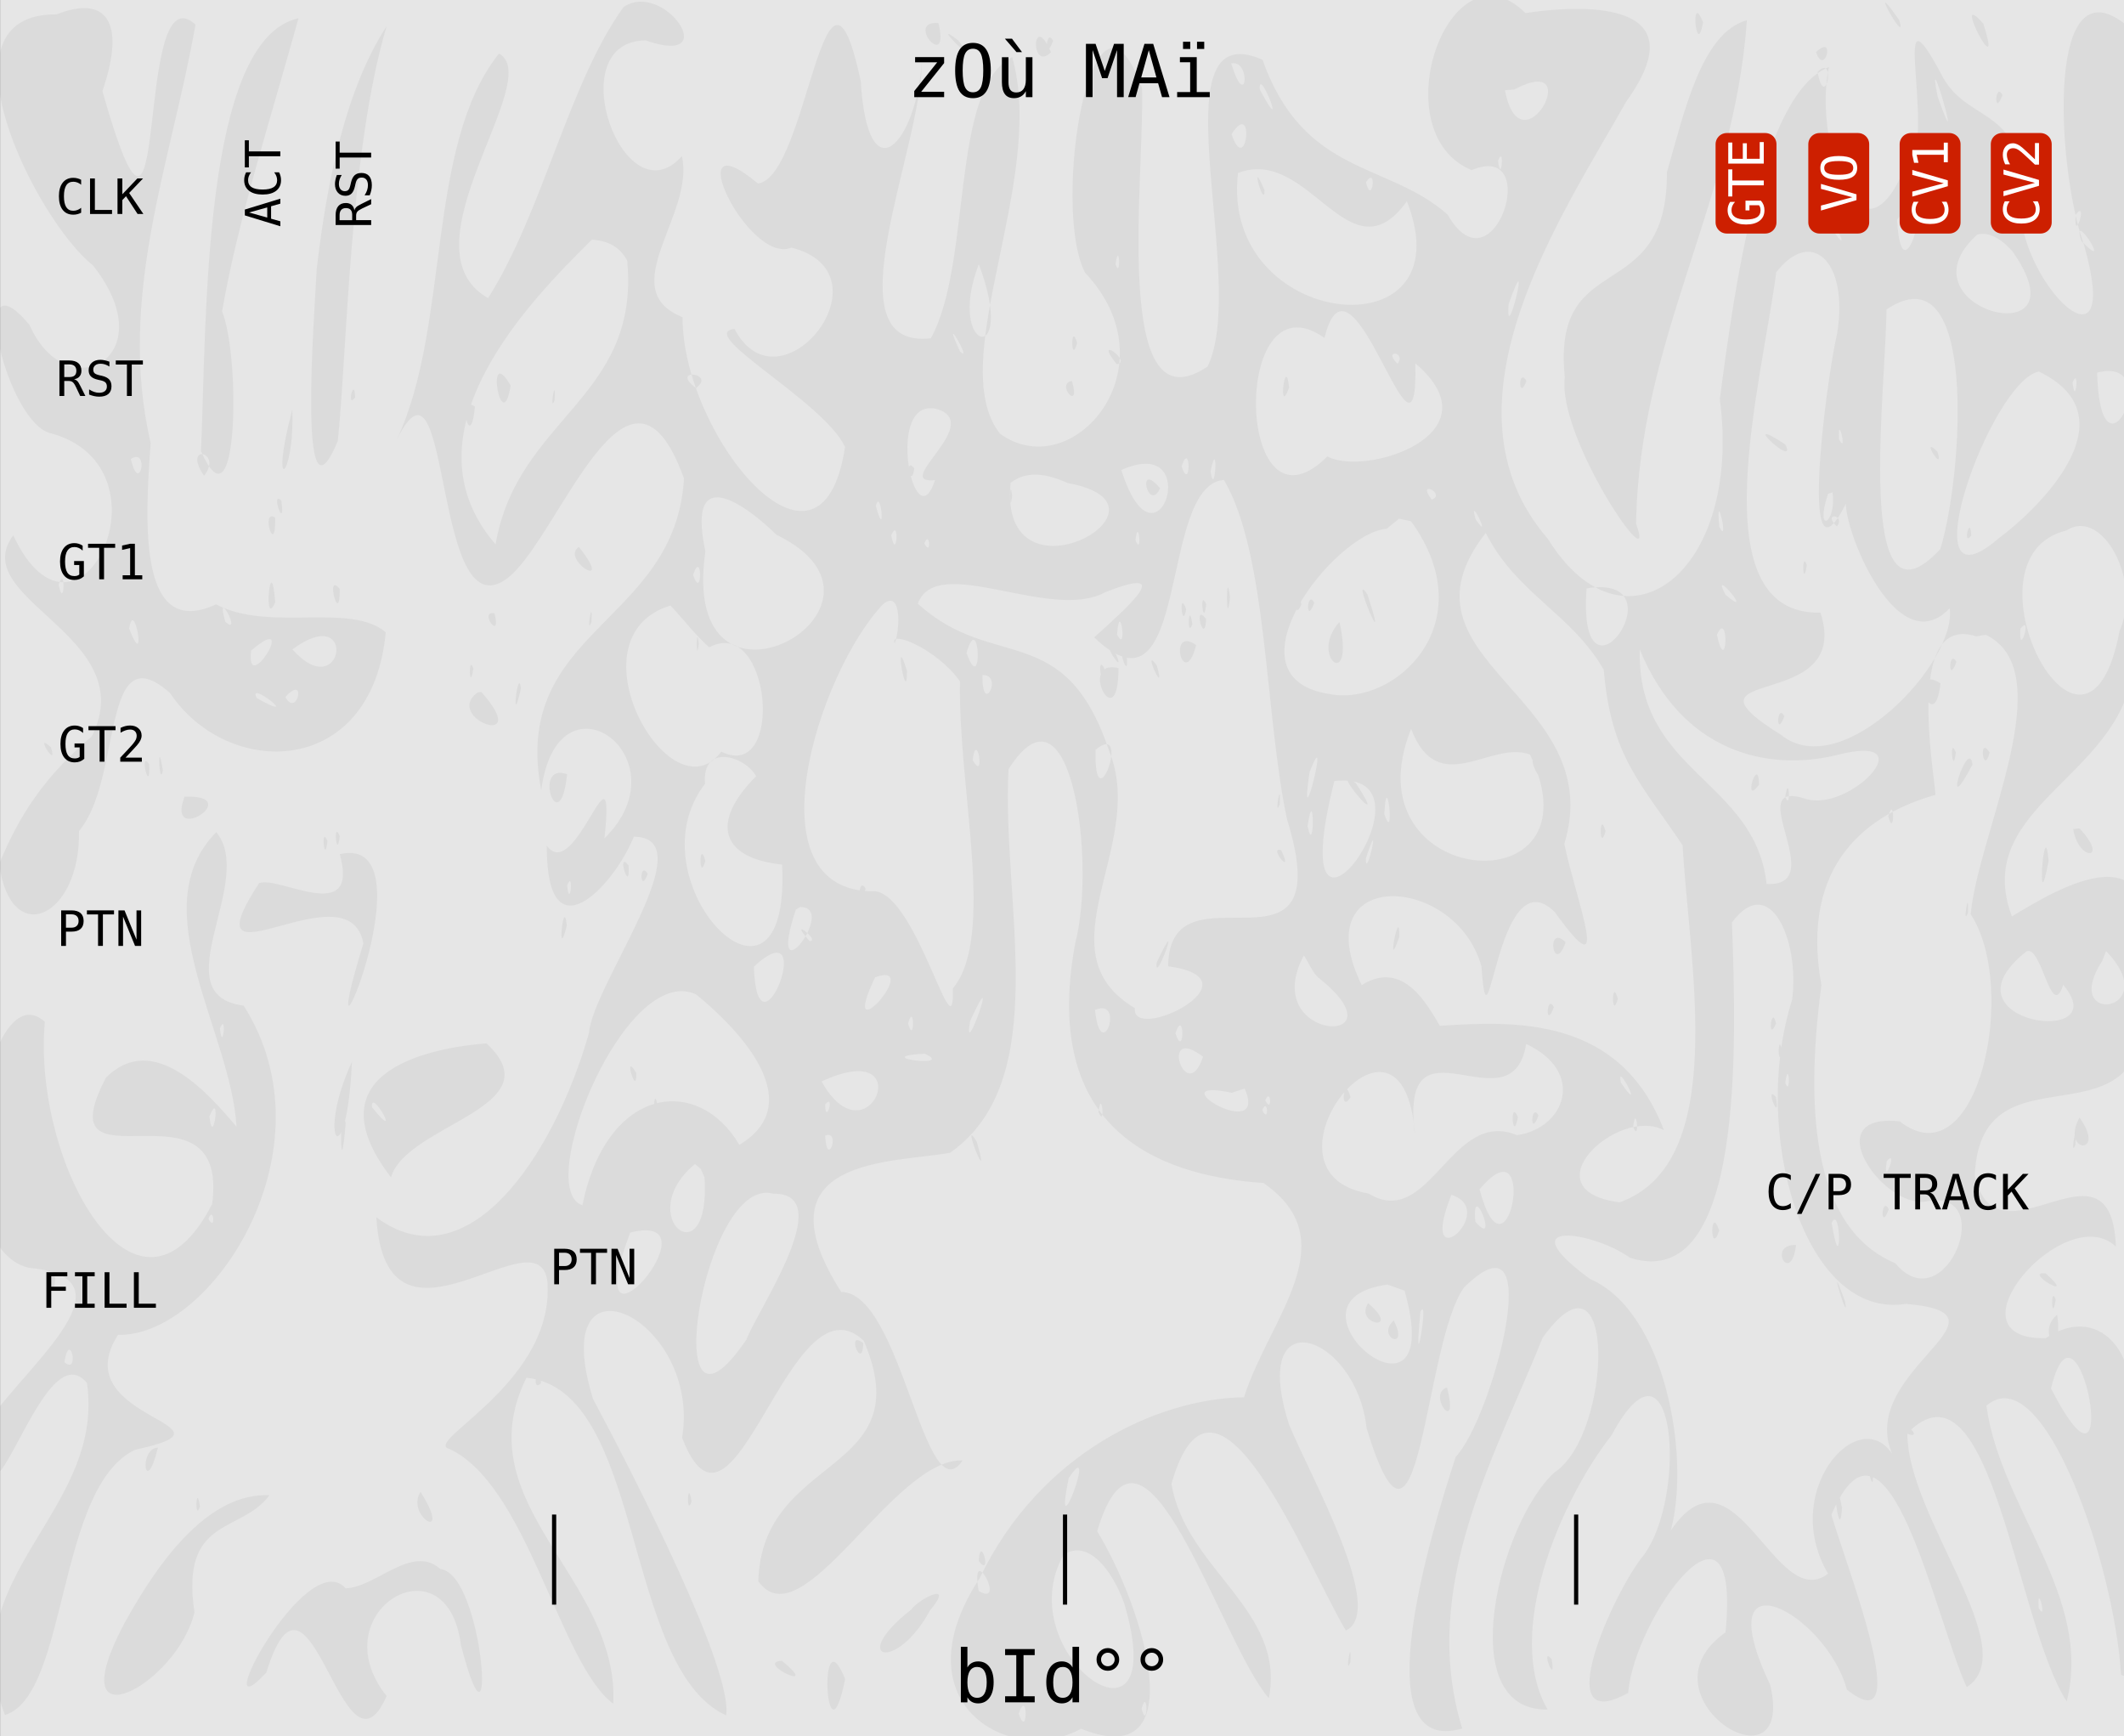 <svg xmlns="http://www.w3.org/2000/svg" xmlns:osb="http://www.openswatchbook.org/uri/2009/osb" xmlns:svg="http://www.w3.org/2000/svg" id="svg12553" width="465" height="380" version="1.1" viewBox="0 0 123.031 100.542"><rect x="0" y="0" width="123.031" height="100.542" fill="#333333" stroke="none"/><defs id="defs12547"><linearGradient id="linearGradient4708" osb:paint="solid"><stop style="stop-color:#ececec;stop-opacity:1" id="stop4706" offset="0"/></linearGradient><filter style="color-interpolation-filters:sRGB" id="filter4696"><feColorMatrix id="feColorMatrix4692" in="SourceGraphic" result="colormatrix" values="0 0 0 0 1 0 0 0 0 0 0 0 0 0 0 1 0 0 0 0 0"/><feBlend id="feBlend4694" in2="BackgroundImage" mode="multiply" result="fbSourceGraphic"/><feColorMatrix id="feColorMatrix4762" in="fbSourceGraphic" result="fbSourceGraphicAlpha" values="0 0 0 -1 0 0 0 0 -1 0 0 0 0 -1 0 0 0 0 1 0"/><feColorMatrix id="feColorMatrix4764" in="fbSourceGraphic" result="colormatrix" values="1 0 0 0 0 0 1 0 0 0 0 0 1 0 0 0 0 0 5 -1"/><feComposite id="feComposite4766" in2="colormatrix" k1="0" k2=".3" k3="0" k4="0" operator="arithmetic" result="composite"/></filter><path style="opacity:.86;fill:none;fill-opacity:1;fill-rule:evenodd;stroke:none;stroke-width:.258;stroke-linecap:butt;stroke-linejoin:round;stroke-miterlimit:4;stroke-dasharray:none;stroke-dashoffset:0;stroke-opacity:1" id="path1024-7" d="m 52.019,-56.753 a 3.563,3.512 0 0 1 -3.558,3.512 3.563,3.512 0 0 1 -3.568,-3.503 3.563,3.512 0 0 1 3.549,-3.522 3.563,3.512 0 0 1 3.578,3.493" transform="matrix(-0.33,0.944,-0.943,-0.333,0,0)"/><path style="opacity:.86;fill:none;fill-opacity:1;fill-rule:evenodd;stroke:none;stroke-width:.258;stroke-linecap:butt;stroke-linejoin:round;stroke-miterlimit:4;stroke-dasharray:none;stroke-dashoffset:0;stroke-opacity:1" id="path1024-0" d="m 52.019,-56.753 a 3.563,3.512 0 0 1 -3.558,3.512 3.563,3.512 0 0 1 -3.568,-3.503 3.563,3.512 0 0 1 3.549,-3.522 3.563,3.512 0 0 1 3.578,3.493" transform="matrix(-0.33,0.944,-0.943,-0.333,0,0)"/><path style="opacity:.86;fill:none;fill-opacity:1;fill-rule:evenodd;stroke:none;stroke-width:.258;stroke-linecap:butt;stroke-linejoin:round;stroke-miterlimit:4;stroke-dasharray:none;stroke-dashoffset:0;stroke-opacity:1" id="path1024-1" d="m 52.019,-56.753 a 3.563,3.512 0 0 1 -3.558,3.512 3.563,3.512 0 0 1 -3.568,-3.503 3.563,3.512 0 0 1 3.549,-3.522 3.563,3.512 0 0 1 3.578,3.493" transform="matrix(-0.33,0.944,-0.943,-0.333,0,0)"/><path style="opacity:.86;fill:none;fill-opacity:1;fill-rule:evenodd;stroke:none;stroke-width:.258;stroke-linecap:butt;stroke-linejoin:round;stroke-miterlimit:4;stroke-dasharray:none;stroke-dashoffset:0;stroke-opacity:1" id="path1024-8" d="m 52.019,-56.753 a 3.563,3.512 0 0 1 -3.558,3.512 3.563,3.512 0 0 1 -3.568,-3.503 3.563,3.512 0 0 1 3.549,-3.522 3.563,3.512 0 0 1 3.578,3.493" transform="matrix(-0.33,0.944,-0.943,-0.333,0,0)"/></defs><g id="layer1" transform="matrix(1.032,0,0,1.012,-27.464,-163.844)"><path style="fill:#e6e6e6;fill-opacity:1;fill-rule:nonzero;stroke:none;stroke-width:.323" id="path33453" d="M 26.617,161.38 H 145.853 v 100.396 H 26.617 Z m 0,0"/><path style="fill:#000;fill-opacity:1;fill-rule:nonzero;stroke:none;stroke-width:.276" id="path33787" d="m 38.533,242.567 c 0,-0.356 -0.291,-0.647 -0.647,-0.647 h -6.282 c -0.356,0 -0.647,0.291 -0.647,0.647 v 6.283 c 0,0.356 0.291,0.647 0.647,0.647 h 6.282 c 0.356,0 0.647,-0.291 0.647,-0.647 z m 0,0"/><path id="path7611" d="m 66.056,168.825 c 0.5,0 0.85,-0.259 0.85,-0.72 v -0.009 c 0,-0.401 -0.263,-0.569 -0.733,-0.694 -0.401,-0.104 -0.5,-0.151 -0.5,-0.302 v -0.009 c 0,-0.112 0.099,-0.203 0.298,-0.203 0.16,0 0.319,0.056 0.487,0.155 0.039,0.026 0.078,0.039 0.129,0.039 0.129,0 0.237,-0.104 0.237,-0.237 0,-0.099 -0.056,-0.168 -0.112,-0.203 -0.211,-0.129 -0.453,-0.203 -0.738,-0.203 -0.474,0 -0.811,0.276 -0.811,0.699 v 0.004 c 0,0.461 0.302,0.591 0.768,0.712 0.388,0.099 0.47,0.164 0.47,0.293 v 0.009 c 0,0.134 -0.129,0.216 -0.336,0.216 -0.224,0 -0.418,-0.078 -0.591,-0.207 -0.035,-0.026 -0.082,-0.047 -0.147,-0.047 -0.134,0 -0.242,0.104 -0.242,0.237 0,0.078 0.043,0.151 0.099,0.19 0.259,0.185 0.565,0.28 0.871,0.28 z m 0,0" style="fill:#000;fill-opacity:1;stroke:none;stroke-width:.276"/><path id="path7607" d="m 67.641,168.791 h 1.298 c 0.129,0 0.229,-0.099 0.229,-0.224 0,-0.125 -0.099,-0.229 -0.229,-0.229 h -1.048 v -0.487 h 0.884 c 0.125,0 0.229,-0.099 0.229,-0.224 0,-0.129 -0.104,-0.229 -0.229,-0.229 h -0.884 v -0.47 h 1.035 c 0.125,0 0.229,-0.099 0.229,-0.229 0,-0.125 -0.104,-0.229 -0.229,-0.229 h -1.285 c -0.142,0 -0.254,0.116 -0.254,0.259 v 1.807 c 0,0.142 0.112,0.254 0.254,0.254 z m 0,0" style="fill:#000;fill-opacity:1;stroke:none;stroke-width:.276"/><path id="path7603" d="m 70.708,168.829 c 0.259,0 0.492,-0.073 0.686,-0.198 l 0.129,0.112 c 0.039,0.039 0.099,0.069 0.168,0.069 0.129,0 0.237,-0.108 0.237,-0.242 0,-0.082 -0.039,-0.142 -0.091,-0.19 l -0.104,-0.082 c 0.129,-0.194 0.207,-0.423 0.207,-0.668 v -0.004 c 0,-0.66 -0.513,-1.195 -1.229,-1.195 -0.716,0 -1.233,0.539 -1.233,1.199 v 0.009 c 0,0.66 0.513,1.19 1.229,1.19 z m 0.069,-0.738 0.242,0.207 c -0.091,0.043 -0.194,0.06 -0.306,0.06 -0.41,0 -0.703,-0.332 -0.703,-0.729 v -0.004 c 0,-0.397 0.285,-0.725 0.699,-0.725 0.41,0 0.699,0.332 0.699,0.729 v 0.009 c 0,0.116 -0.022,0.224 -0.06,0.315 l -0.254,-0.229 c -0.056,-0.043 -0.099,-0.069 -0.168,-0.069 -0.134,0 -0.242,0.112 -0.242,0.242 0,0.086 0.039,0.147 0.095,0.194 z m 0,0" style="fill:#000;fill-opacity:1;stroke:none;stroke-width:.276"/><path id="path7599" d="m 72.627,168.006 h 0.574 c 0.134,0 0.246,-0.108 0.246,-0.242 0,-0.134 -0.112,-0.242 -0.246,-0.242 h -0.574 c -0.134,0 -0.242,0.108 -0.242,0.242 0,0.134 0.108,0.242 0.242,0.242 z m 0,0" style="fill:#000;fill-opacity:1;stroke:none;stroke-width:.276"/><path id="path7595" d="m 74.553,168.829 c 0.518,0 0.832,-0.319 0.832,-0.759 v -0.004 c 0,-0.431 -0.306,-0.595 -0.621,-0.651 l 0.453,-0.431 c 0.095,-0.091 0.155,-0.16 0.155,-0.285 0,-0.142 -0.112,-0.229 -0.259,-0.229 h -1.13 c -0.121,0 -0.22,0.099 -0.22,0.22 0,0.121 0.099,0.22 0.22,0.22 h 0.712 l -0.453,0.453 c -0.078,0.078 -0.108,0.138 -0.108,0.207 0,0.121 0.099,0.22 0.22,0.22 h 0.078 c 0.285,0 0.453,0.108 0.453,0.293 v 0.009 c 0,0.173 -0.134,0.28 -0.328,0.28 -0.181,0 -0.319,-0.06 -0.453,-0.173 -0.039,-0.03 -0.091,-0.06 -0.16,-0.06 -0.134,0 -0.246,0.112 -0.246,0.246 0,0.069 0.039,0.142 0.086,0.181 0.185,0.16 0.436,0.263 0.768,0.263 z m 0,0" style="fill:#000;fill-opacity:1;stroke:none;stroke-width:.276"/><path style="fill:none;stroke:#000;stroke-width:.184;stroke-linecap:round;stroke-linejoin:round;stroke-miterlimit:10;stroke-opacity:1" id="path35483" d="M 31.536,196.589 H 108.996"/><path style="fill:#000;fill-opacity:1;fill-rule:nonzero;stroke:none;stroke-width:.276" id="path35687" d="m 68.112,258.607 c -0.092,0 -0.176,-0.052 -0.217,-0.134 l -0.784,-1.569 c -0.059,-0.119 -0.011,-0.264 0.108,-0.323 0.12,-0.059 0.264,-0.011 0.325,0.108 l 0.568,1.138 0.568,-1.138 c 0.059,-0.119 0.205,-0.167 0.323,-0.108 0.12,0.059 0.167,0.205 0.108,0.323 l -0.784,1.569 c -0.041,0.082 -0.125,0.134 -0.216,0.134"/><path style="fill:#000;fill-opacity:1;fill-rule:nonzero;stroke:none;stroke-width:.276" id="path35689" d="m 72.42,258.607 c -0.092,0 -0.175,-0.052 -0.216,-0.134 l -0.785,-1.569 c -0.059,-0.119 -0.011,-0.264 0.109,-0.323 0.119,-0.059 0.264,-0.011 0.323,0.108 l 0.568,1.138 0.568,-1.138 c 0.059,-0.119 0.205,-0.167 0.323,-0.108 0.12,0.059 0.168,0.205 0.108,0.323 l -0.784,1.569 c -0.041,0.082 -0.124,0.134 -0.216,0.134"/><path style="fill:#000;fill-opacity:1;fill-rule:nonzero;stroke:none;stroke-width:.276" id="path35691" d="m 70.383,258.607 c -0.566,0 -1.025,-0.46 -1.025,-1.025 0,-0.566 0.459,-1.026 1.025,-1.026 0.223,0 0.437,0.071 0.616,0.206 0.107,0.08 0.127,0.231 0.047,0.337 -0.08,0.107 -0.231,0.128 -0.338,0.049 -0.095,-0.071 -0.207,-0.109 -0.326,-0.109 -0.3,0 -0.543,0.244 -0.543,0.543 0,0.299 0.244,0.542 0.543,0.542 0.119,0 0.231,-0.038 0.326,-0.108 0.107,-0.081 0.258,-0.059 0.338,0.047 0.08,0.107 0.059,0.258 -0.047,0.339 -0.179,0.134 -0.392,0.205 -0.616,0.205"/><path style="fill:#000;fill-opacity:1;fill-rule:nonzero;stroke:none;stroke-width:.276" id="path35693" d="m 70.712,257.569 c 0,0.174 -0.14,0.314 -0.314,0.314 -0.173,0 -0.314,-0.14 -0.314,-0.314 0,-0.173 0.141,-0.314 0.314,-0.314 0.174,0 0.314,0.141 0.314,0.314"/><path id="path7407" d="m 66.11,253.148 c 0.185,0 0.336,-0.065 0.444,-0.138 0.052,-0.03 0.078,-0.078 0.078,-0.138 v -0.336 c 0,-0.06 -0.047,-0.112 -0.112,-0.112 h -0.349 c -0.052,0 -0.099,0.043 -0.099,0.099 0,0.052 0.047,0.095 0.099,0.095 h 0.25 v 0.233 c -0.078,0.06 -0.185,0.095 -0.306,0.095 -0.254,0 -0.427,-0.19 -0.427,-0.449 0,-0.242 0.177,-0.444 0.41,-0.444 0.134,0 0.224,0.039 0.302,0.099 0.022,0.013 0.043,0.026 0.069,0.026 0.06,0 0.112,-0.052 0.112,-0.112 0,-0.043 -0.026,-0.073 -0.047,-0.091 -0.112,-0.082 -0.242,-0.125 -0.427,-0.125 -0.38,0 -0.647,0.298 -0.647,0.647 v 0.004 c 0,0.367 0.254,0.647 0.651,0.647 z m 0,0" style="fill:#000;fill-opacity:1;stroke:none;stroke-width:.276"/><path id="path7403" d="m 66.87,253.031 c 0,0.06 0.047,0.103 0.104,0.103 0.047,0 0.086,-0.026 0.104,-0.069 l 0.104,-0.242 h 0.612 l 0.104,0.233 c 0.017,0.047 0.052,0.078 0.108,0.078 0.056,0 0.104,-0.047 0.104,-0.103 0,-0.017 -0.004,-0.035 -0.013,-0.047 l -0.466,-1.044 c -0.026,-0.052 -0.069,-0.086 -0.134,-0.086 h -0.009 c -0.065,0 -0.108,0.035 -0.134,0.086 l -0.466,1.044 c -0.009,0.017 -0.017,0.035 -0.017,0.047 z m 0.397,-0.405 0.22,-0.505 0.22,0.505 z m 0,0" style="fill:#000;fill-opacity:1;stroke:none;stroke-width:.276"/><path id="path7399" d="m 68.55,253.027 c 0,0.06 0.052,0.108 0.112,0.108 0.06,0 0.112,-0.047 0.112,-0.108 v -0.953 h 0.306 c 0.056,0 0.099,-0.047 0.099,-0.099 0,-0.056 -0.043,-0.104 -0.099,-0.104 h -0.837 c -0.056,0 -0.099,0.047 -0.099,0.104 0,0.052 0.043,0.099 0.099,0.099 h 0.306 z m 0,0" style="fill:#000;fill-opacity:1;stroke:none;stroke-width:.276"/><path id="path7395" d="m 69.556,253.126 h 0.742 c 0.052,0 0.099,-0.043 0.099,-0.099 0,-0.052 -0.047,-0.099 -0.099,-0.099 h -0.63 v -0.336 h 0.539 c 0.052,0 0.099,-0.043 0.099,-0.095 0,-0.056 -0.047,-0.104 -0.099,-0.104 h -0.539 v -0.323 h 0.621 c 0.052,0 0.095,-0.043 0.095,-0.099 0,-0.056 -0.043,-0.099 -0.095,-0.099 h -0.733 c -0.06,0 -0.112,0.047 -0.112,0.112 v 1.031 c 0,0.065 0.052,0.112 0.112,0.112 z m 0,0" style="fill:#000;fill-opacity:1;stroke:none;stroke-width:.276"/><path id="path7387" d="m 71.784,253.148 c 0.388,0 0.66,-0.298 0.66,-0.651 0,-0.354 -0.267,-0.647 -0.656,-0.647 -0.384,0 -0.656,0.293 -0.656,0.647 v 0.004 c 0,0.354 0.267,0.647 0.651,0.647 z m 0.004,-0.203 c -0.25,0 -0.427,-0.203 -0.427,-0.449 0,-0.246 0.177,-0.444 0.423,-0.444 0.25,0 0.427,0.203 0.427,0.444 v 0.004 c 0,0.246 -0.173,0.444 -0.423,0.444 z m 0,0" style="fill:#000;fill-opacity:1;stroke:none;stroke-width:.276"/><path id="path7383" d="m 73.285,253.148 c 0.328,0 0.539,-0.19 0.539,-0.565 v -0.612 c 0,-0.06 -0.047,-0.108 -0.108,-0.108 -0.065,0 -0.112,0.047 -0.112,0.108 v 0.621 c 0,0.233 -0.121,0.349 -0.315,0.349 -0.198,0 -0.319,-0.125 -0.319,-0.358 v -0.612 c 0,-0.06 -0.047,-0.108 -0.108,-0.108 -0.065,0 -0.112,0.047 -0.112,0.108 v 0.621 c 0,0.367 0.207,0.556 0.535,0.556 z m 0,0" style="fill:#000;fill-opacity:1;stroke:none;stroke-width:.276"/><path id="path7379" d="m 74.488,253.027 c 0,0.06 0.052,0.108 0.112,0.108 0.06,0 0.112,-0.047 0.112,-0.108 v -0.953 h 0.306 c 0.056,0 0.099,-0.047 0.099,-0.099 0,-0.056 -0.043,-0.104 -0.099,-0.104 h -0.837 c -0.056,0 -0.099,0.047 -0.099,0.104 0,0.052 0.043,0.099 0.099,0.099 h 0.306 z m 0,0" style="fill:#000;fill-opacity:1;stroke:none;stroke-width:.276"/><path style="fill:none;stroke:#000;stroke-width:.184;stroke-linecap:round;stroke-linejoin:round;stroke-miterlimit:10;stroke-opacity:1" id="path35723" d="M 31.536,252.485 H 63.615"/><path style="fill:none;stroke:#000;stroke-width:.184;stroke-linecap:round;stroke-linejoin:round;stroke-miterlimit:10;stroke-opacity:1" id="path35725" d="M 76.917,252.485 H 108.996"/><path style="fill:none;stroke:#000;stroke-width:.184;stroke-linecap:round;stroke-linejoin:round;stroke-miterlimit:10;stroke-opacity:1" id="path35727" d="m 34.746,237.203 v 8.544"/><path style="fill:none;stroke:#000;stroke-width:.184;stroke-linecap:round;stroke-linejoin:round;stroke-miterlimit:10;stroke-opacity:1" id="path35729" d="m 44.8,237.203 v 8.544"/><path style="fill:none;stroke:#000;stroke-width:.184;stroke-linecap:round;stroke-linejoin:round;stroke-miterlimit:10;stroke-opacity:1" id="path35731" d="m 54.854,237.203 v 8.544"/><path style="fill:none;stroke:#000;stroke-width:.184;stroke-linecap:round;stroke-linejoin:round;stroke-miterlimit:10;stroke-opacity:1" id="path35733" d="m 65.173,237.203 v 8.544"/><path style="fill:none;stroke:#000;stroke-width:.184;stroke-linecap:round;stroke-linejoin:round;stroke-miterlimit:10;stroke-opacity:1" id="path35735" d="m 75.227,237.203 v 8.544"/><path style="fill:none;stroke:#000;stroke-width:.184;stroke-linecap:round;stroke-linejoin:round;stroke-miterlimit:10;stroke-opacity:1" id="path35737" d="m 85.546,237.203 v 8.544"/><path style="fill:none;stroke:#000;stroke-width:.184;stroke-linecap:round;stroke-linejoin:round;stroke-miterlimit:10;stroke-opacity:1" id="path35739" d="m 95.6,237.203 v 8.544"/><path style="fill:none;stroke:#000;stroke-width:.184;stroke-linecap:round;stroke-linejoin:round;stroke-miterlimit:10;stroke-opacity:1" id="path35741" d="m 105.918,237.203 v 8.544"/><path id="path7375" d="m 31.483,174.153 c 0.25,0 0.418,-0.078 0.565,-0.207 0.022,-0.022 0.043,-0.056 0.043,-0.099 0,-0.065 -0.06,-0.125 -0.129,-0.125 -0.035,0 -0.06,0.013 -0.082,0.03 -0.112,0.095 -0.224,0.151 -0.384,0.151 -0.298,0 -0.513,-0.246 -0.513,-0.548 v -0.004 c 0,-0.302 0.216,-0.548 0.513,-0.548 0.147,0 0.259,0.056 0.367,0.142 0.017,0.013 0.043,0.026 0.082,0.026 0.073,0 0.134,-0.06 0.134,-0.134 0,-0.047 -0.022,-0.086 -0.052,-0.108 -0.134,-0.104 -0.293,-0.177 -0.53,-0.177 -0.47,0 -0.798,0.362 -0.798,0.802 v 0.004 c 0,0.444 0.336,0.794 0.785,0.794 z m 0,0" style="fill:#000;fill-opacity:1;stroke:none;stroke-width:.276"/><path id="path7371" d="m 32.45,173.989 c 0,0.078 0.06,0.138 0.138,0.138 h 0.832 c 0.069,0 0.125,-0.056 0.125,-0.125 0,-0.069 -0.056,-0.121 -0.125,-0.121 h -0.699 v -1.177 c 0,-0.073 -0.06,-0.134 -0.134,-0.134 -0.078,0 -0.138,0.06 -0.138,0.134 z m 0,0" style="fill:#000;fill-opacity:1;stroke:none;stroke-width:.276"/><path id="path7367" d="m 34.521,174.153 c 0.474,0 0.811,-0.362 0.811,-0.798 v -0.004 c 0,-0.436 -0.332,-0.798 -0.807,-0.798 -0.474,0 -0.811,0.367 -0.811,0.802 v 0.004 c 0,0.436 0.332,0.794 0.807,0.794 z m 0.004,-0.25 c -0.306,0 -0.526,-0.25 -0.526,-0.548 v -0.004 c 0,-0.302 0.216,-0.548 0.522,-0.548 0.306,0 0.526,0.25 0.526,0.552 v 0.004 c 0,0.298 -0.216,0.543 -0.522,0.543 z m 0,0" style="fill:#000;fill-opacity:1;stroke:none;stroke-width:.276"/><path id="path7363" d="m 36.419,174.153 c 0.25,0 0.418,-0.078 0.565,-0.207 0.022,-0.022 0.043,-0.056 0.043,-0.099 0,-0.065 -0.06,-0.125 -0.129,-0.125 -0.035,0 -0.06,0.013 -0.082,0.03 -0.112,0.095 -0.224,0.151 -0.384,0.151 -0.298,0 -0.513,-0.246 -0.513,-0.548 v -0.004 c 0,-0.302 0.216,-0.548 0.513,-0.548 0.147,0 0.259,0.056 0.367,0.142 0.017,0.013 0.043,0.026 0.082,0.026 0.073,0 0.134,-0.06 0.134,-0.134 0,-0.047 -0.022,-0.086 -0.052,-0.108 -0.134,-0.104 -0.293,-0.177 -0.53,-0.177 -0.47,0 -0.798,0.362 -0.798,0.802 v 0.004 c 0,0.444 0.336,0.794 0.785,0.794 z m 0,0" style="fill:#000;fill-opacity:1;stroke:none;stroke-width:.276"/><path id="path7359" d="m 37.386,174.002 c 0,0.078 0.06,0.138 0.138,0.138 0.073,0 0.134,-0.06 0.134,-0.138 v -0.319 l 0.25,-0.242 0.5,0.634 c 0.026,0.035 0.06,0.065 0.112,0.065 0.078,0 0.138,-0.06 0.138,-0.134 0,-0.043 -0.017,-0.069 -0.039,-0.099 l -0.522,-0.647 0.483,-0.461 c 0.03,-0.03 0.047,-0.06 0.047,-0.104 0,-0.065 -0.047,-0.125 -0.125,-0.125 -0.047,0 -0.082,0.017 -0.112,0.052 l -0.733,0.738 v -0.656 c 0,-0.073 -0.06,-0.134 -0.134,-0.134 -0.078,0 -0.138,0.06 -0.138,0.134 z m 0,0" style="fill:#000;fill-opacity:1;stroke:none;stroke-width:.276"/><path id="path7355" d="m 62.229,174.148 c 0.323,0 0.552,-0.173 0.552,-0.461 v -0.004 c 0,-0.254 -0.168,-0.371 -0.496,-0.453 -0.298,-0.069 -0.371,-0.125 -0.371,-0.242 v -0.004 c 0,-0.104 0.095,-0.185 0.254,-0.185 0.121,0 0.233,0.043 0.354,0.116 0.022,0.013 0.043,0.022 0.073,0.022 0.069,0 0.125,-0.056 0.125,-0.125 0,-0.052 -0.026,-0.091 -0.06,-0.108 -0.138,-0.095 -0.293,-0.147 -0.487,-0.147 -0.306,0 -0.53,0.185 -0.53,0.449 v 0.004 c 0,0.285 0.185,0.384 0.518,0.461 0.285,0.069 0.349,0.129 0.349,0.237 v 0.004 c 0,0.116 -0.108,0.194 -0.276,0.194 -0.168,0 -0.306,-0.056 -0.431,-0.16 -0.017,-0.013 -0.043,-0.022 -0.082,-0.022 -0.069,0 -0.125,0.056 -0.125,0.125 0,0.043 0.022,0.082 0.052,0.103 0.173,0.129 0.371,0.194 0.582,0.194 z m 0,0" style="fill:#000;fill-opacity:1;stroke:none;stroke-width:.276"/><path id="path7351" d="m 63.519,174.002 c 0,0.078 0.06,0.138 0.138,0.138 0.073,0 0.138,-0.06 0.138,-0.138 v -1.169 h 0.375 c 0.069,0 0.125,-0.056 0.125,-0.125 0,-0.069 -0.056,-0.125 -0.125,-0.125 h -1.026 c -0.069,0 -0.125,0.056 -0.125,0.125 0,0.069 0.056,0.125 0.125,0.125 h 0.375 z m 0,0" style="fill:#000;fill-opacity:1;stroke:none;stroke-width:.276"/><path id="path7347" d="m 64.743,174.127 h 0.91 c 0.065,0 0.121,-0.052 0.121,-0.121 0,-0.069 -0.056,-0.121 -0.121,-0.121 h -0.776 v -0.418 h 0.664 c 0.069,0 0.121,-0.052 0.121,-0.116 0,-0.069 -0.052,-0.125 -0.121,-0.125 h -0.664 v -0.401 h 0.763 c 0.069,0 0.121,-0.052 0.121,-0.121 0,-0.069 -0.052,-0.121 -0.121,-0.121 h -0.897 c -0.078,0 -0.138,0.056 -0.138,0.134 v 1.272 c 0,0.078 0.06,0.138 0.138,0.138 z m 0,0" style="fill:#000;fill-opacity:1;stroke:none;stroke-width:.276"/><path id="path7343" d="m 66.131,174.002 c 0,0.078 0.06,0.138 0.138,0.138 0.073,0 0.134,-0.06 0.134,-0.138 v -0.371 h 0.306 c 0.341,0 0.621,-0.181 0.621,-0.53 v -0.004 c 0,-0.311 -0.229,-0.513 -0.591,-0.513 h -0.47 c -0.078,0 -0.138,0.056 -0.138,0.134 z m 0.272,-0.617 v -0.556 h 0.315 c 0.203,0 0.336,0.095 0.336,0.276 v 0.004 c 0,0.16 -0.129,0.276 -0.336,0.276 z m 0,0" style="fill:#000;fill-opacity:1;stroke:none;stroke-width:.276"/><path id="path7339" d="m 68.202,174.148 c 0.323,0 0.552,-0.173 0.552,-0.461 v -0.004 c 0,-0.254 -0.168,-0.371 -0.496,-0.453 -0.298,-0.069 -0.371,-0.125 -0.371,-0.242 v -0.004 c 0,-0.104 0.095,-0.185 0.254,-0.185 0.121,0 0.233,0.043 0.354,0.116 0.022,0.013 0.043,0.022 0.073,0.022 0.069,0 0.125,-0.056 0.125,-0.125 0,-0.052 -0.026,-0.091 -0.06,-0.108 -0.138,-0.095 -0.293,-0.147 -0.487,-0.147 -0.306,0 -0.53,0.185 -0.53,0.449 v 0.004 c 0,0.285 0.185,0.384 0.518,0.461 0.285,0.069 0.349,0.129 0.349,0.237 v 0.004 c 0,0.116 -0.108,0.194 -0.276,0.194 -0.168,0 -0.306,-0.056 -0.431,-0.16 -0.017,-0.013 -0.043,-0.022 -0.082,-0.022 -0.069,0 -0.125,0.056 -0.125,0.125 0,0.043 0.022,0.082 0.052,0.103 0.173,0.129 0.371,0.194 0.582,0.194 z m 0,0" style="fill:#000;fill-opacity:1;stroke:none;stroke-width:.276"/><path id="path7335" d="m 42.895,175.351 c 0,0.06 0.052,0.108 0.112,0.108 0.06,0 0.112,-0.047 0.112,-0.108 v -0.341 h 0.276 l 0.306,0.392 c 0.026,0.035 0.056,0.056 0.108,0.056 0.052,0 0.104,-0.039 0.104,-0.104 0,-0.035 -0.013,-0.056 -0.035,-0.082 l -0.242,-0.302 c 0.168,-0.056 0.285,-0.177 0.285,-0.375 v -0.004 c 0,-0.112 -0.035,-0.203 -0.104,-0.272 -0.078,-0.078 -0.203,-0.125 -0.362,-0.125 h -0.449 c -0.06,0 -0.112,0.047 -0.112,0.112 z m 0.224,-0.535 v -0.423 h 0.319 c 0.164,0 0.259,0.073 0.259,0.211 0,0.129 -0.099,0.211 -0.259,0.211 z m 0,0" style="fill:#000;fill-opacity:1;stroke:none;stroke-width:.276"/><path id="path7331" d="m 44.769,175.472 c 0.328,0 0.539,-0.19 0.539,-0.565 v -0.612 c 0,-0.06 -0.047,-0.108 -0.108,-0.108 -0.065,0 -0.112,0.047 -0.112,0.108 v 0.621 c 0,0.233 -0.121,0.349 -0.315,0.349 -0.198,0 -0.319,-0.125 -0.319,-0.358 v -0.612 c 0,-0.06 -0.047,-0.108 -0.108,-0.108 -0.065,0 -0.112,0.047 -0.112,0.108 v 0.621 c 0,0.367 0.207,0.556 0.535,0.556 z m 0,0" style="fill:#000;fill-opacity:1;stroke:none;stroke-width:.276"/><path id="path7327" d="m 45.68,175.351 c 0,0.06 0.052,0.108 0.112,0.108 0.06,0 0.108,-0.047 0.108,-0.108 v -0.798 l 0.647,0.837 c 0.03,0.039 0.06,0.069 0.112,0.069 h 0.009 c 0.06,0 0.108,-0.052 0.108,-0.112 v -1.052 c 0,-0.06 -0.047,-0.108 -0.108,-0.108 -0.06,0 -0.108,0.047 -0.108,0.108 v 0.772 l -0.63,-0.815 c -0.03,-0.039 -0.06,-0.065 -0.112,-0.065 h -0.026 c -0.06,0 -0.112,0.052 -0.112,0.112 z m 0,0" style="fill:#000;fill-opacity:1;stroke:none;stroke-width:.276"/><path id="path7323" d="m 52.037,175.351 c 0,0.06 0.052,0.108 0.112,0.108 0.06,0 0.112,-0.047 0.112,-0.108 v -0.341 h 0.276 l 0.306,0.392 c 0.026,0.035 0.056,0.056 0.108,0.056 0.052,0 0.104,-0.039 0.104,-0.104 0,-0.035 -0.013,-0.056 -0.035,-0.082 l -0.242,-0.302 c 0.168,-0.056 0.285,-0.177 0.285,-0.375 v -0.004 c 0,-0.112 -0.035,-0.203 -0.104,-0.272 -0.078,-0.078 -0.203,-0.125 -0.362,-0.125 h -0.449 c -0.06,0 -0.112,0.047 -0.112,0.112 z m 0.224,-0.535 v -0.423 h 0.319 c 0.164,0 0.259,0.073 0.259,0.211 0,0.129 -0.099,0.211 -0.259,0.211 z m 0,0" style="fill:#000;fill-opacity:1;stroke:none;stroke-width:.276"/><path id="path7319" d="m 53.509,175.451 h 0.742 c 0.052,0 0.099,-0.043 0.099,-0.099 0,-0.052 -0.047,-0.099 -0.099,-0.099 h -0.63 v -0.336 h 0.539 c 0.052,0 0.099,-0.043 0.099,-0.095 0,-0.056 -0.047,-0.104 -0.099,-0.104 h -0.539 v -0.323 h 0.621 c 0.052,0 0.095,-0.043 0.095,-0.099 0,-0.056 -0.043,-0.099 -0.095,-0.099 h -0.733 c -0.06,0 -0.112,0.047 -0.112,0.112 v 1.031 c 0,0.065 0.052,0.112 0.112,0.112 z m 0,0" style="fill:#000;fill-opacity:1;stroke:none;stroke-width:.276"/><path id="path7315" d="m 55.093,175.468 c 0.267,0 0.449,-0.138 0.449,-0.375 v -0.004 c 0,-0.207 -0.134,-0.302 -0.401,-0.367 -0.242,-0.056 -0.298,-0.099 -0.298,-0.198 0,-0.086 0.073,-0.151 0.203,-0.151 0.099,0 0.194,0.03 0.289,0.095 0.017,0.013 0.035,0.017 0.056,0.017 0.06,0 0.108,-0.047 0.108,-0.104 0,-0.043 -0.026,-0.073 -0.052,-0.086 -0.112,-0.078 -0.237,-0.116 -0.397,-0.116 -0.25,0 -0.427,0.147 -0.427,0.362 v 0.004 c 0,0.233 0.147,0.311 0.414,0.375 0.237,0.052 0.285,0.104 0.285,0.19 v 0.004 c 0,0.095 -0.086,0.16 -0.22,0.16 -0.138,0 -0.25,-0.047 -0.354,-0.129 -0.013,-0.013 -0.035,-0.022 -0.065,-0.022 -0.056,0 -0.104,0.047 -0.104,0.104 0,0.035 0.017,0.065 0.043,0.086 0.138,0.104 0.302,0.155 0.47,0.155 z m 0,0" style="fill:#000;fill-opacity:1;stroke:none;stroke-width:.276"/><path id="path7311" d="m 55.975,175.451 h 0.742 c 0.052,0 0.099,-0.043 0.099,-0.099 0,-0.052 -0.047,-0.099 -0.099,-0.099 h -0.63 v -0.336 h 0.539 c 0.052,0 0.099,-0.043 0.099,-0.095 0,-0.056 -0.047,-0.104 -0.099,-0.104 h -0.539 v -0.323 h 0.621 c 0.052,0 0.095,-0.043 0.095,-0.099 0,-0.056 -0.043,-0.099 -0.095,-0.099 h -0.733 c -0.06,0 -0.112,0.047 -0.112,0.112 v 1.031 c 0,0.065 0.052,0.112 0.112,0.112 z m 0,0" style="fill:#000;fill-opacity:1;stroke:none;stroke-width:.276"/><path id="path7307" d="m 57.446,175.351 c 0,0.06 0.052,0.108 0.112,0.108 0.06,0 0.112,-0.047 0.112,-0.108 v -0.953 h 0.306 c 0.056,0 0.099,-0.047 0.099,-0.099 0,-0.056 -0.043,-0.104 -0.099,-0.104 h -0.837 c -0.056,0 -0.099,0.047 -0.099,0.104 0,0.052 0.043,0.099 0.099,0.099 h 0.306 z m 0,0" style="fill:#000;fill-opacity:1;stroke:none;stroke-width:.276"/><path style="fill:none;stroke:#000;stroke-width:.184;stroke-linecap:round;stroke-linejoin:round;stroke-miterlimit:10;stroke-opacity:1" id="path35805" d="m 34.746,181.311 v 10.791"/><path style="fill:none;stroke:#000;stroke-width:.184;stroke-linecap:round;stroke-linejoin:round;stroke-miterlimit:10;stroke-opacity:1" id="path35807" d="m 75.227,179.724 v 10.79"/><path style="fill:none;stroke:#000;stroke-width:.184;stroke-linecap:round;stroke-linejoin:round;stroke-miterlimit:10;stroke-opacity:1" id="path35809" d="m 55.118,179.724 v 10.79"/><path style="fill:none;stroke:#000;stroke-width:.184;stroke-linecap:round;stroke-linejoin:round;stroke-miterlimit:10;stroke-opacity:1" id="path35811" d="m 85.546,179.724 v 10.79"/><path style="fill:none;stroke:#000;stroke-width:.184;stroke-linecap:round;stroke-linejoin:round;stroke-miterlimit:10;stroke-opacity:1" id="path35813" d="m 95.6,179.724 v 10.79"/><path style="fill:none;stroke:#000;stroke-width:.184;stroke-linecap:round;stroke-linejoin:round;stroke-miterlimit:10;stroke-opacity:1" id="path35815" d="m 105.918,179.724 v 10.79"/><path style="fill:none;stroke:#000;stroke-width:.184;stroke-linecap:round;stroke-linejoin:round;stroke-miterlimit:10;stroke-opacity:1" id="path35817" d="m 65.173,179.724 v 10.79"/><path id="path7303" d="m 41.048,185.723 h 0.742 c 0.052,0 0.099,-0.043 0.099,-0.099 0,-0.052 -0.047,-0.099 -0.099,-0.099 h -0.63 v -0.336 h 0.539 c 0.052,0 0.099,-0.043 0.099,-0.095 0,-0.056 -0.047,-0.104 -0.099,-0.104 h -0.539 v -0.323 h 0.621 c 0.052,0 0.095,-0.043 0.095,-0.099 0,-0.056 -0.043,-0.099 -0.095,-0.099 h -0.733 c -0.06,0 -0.112,0.047 -0.112,0.112 v 1.031 c 0,0.065 0.052,0.112 0.112,0.112 z m 0,0" style="fill:#000;fill-opacity:1;stroke:none;stroke-width:.276"/><path id="path7299" d="m 42.132,185.628 c 0,0.065 0.052,0.104 0.104,0.104 0.047,0 0.078,-0.022 0.108,-0.06 l 0.332,-0.431 0.336,0.44 c 0.026,0.035 0.052,0.052 0.099,0.052 0.065,0 0.112,-0.047 0.112,-0.108 0,-0.03 -0.017,-0.06 -0.035,-0.082 l -0.371,-0.461 0.349,-0.436 c 0.022,-0.03 0.035,-0.052 0.035,-0.086 0,-0.06 -0.052,-0.099 -0.099,-0.099 -0.047,0 -0.078,0.022 -0.108,0.06 l -0.315,0.41 -0.315,-0.418 c -0.03,-0.035 -0.056,-0.052 -0.104,-0.052 -0.06,0 -0.108,0.047 -0.108,0.108 0,0.03 0.017,0.056 0.035,0.082 l 0.349,0.436 -0.371,0.461 c -0.022,0.026 -0.035,0.052 -0.035,0.082 z m 0,0" style="fill:#000;fill-opacity:1;stroke:none;stroke-width:.276"/><path id="path7295" d="m 43.851,185.624 c 0,0.06 0.052,0.108 0.112,0.108 0.06,0 0.112,-0.047 0.112,-0.108 v -0.953 h 0.306 c 0.056,0 0.099,-0.048 0.099,-0.099 0,-0.056 -0.043,-0.103 -0.099,-0.103 h -0.837 c -0.056,0 -0.099,0.047 -0.099,0.103 0,0.052 0.043,0.099 0.099,0.099 h 0.306 z m 0,0" style="fill:#000;fill-opacity:1;stroke:none;stroke-width:.276"/><path id="path7287" d="m 45.828,185.744 c 0.203,0 0.336,-0.065 0.453,-0.168 0.022,-0.017 0.039,-0.047 0.039,-0.078 0,-0.056 -0.052,-0.104 -0.108,-0.104 -0.026,0 -0.047,0.009 -0.065,0.026 -0.091,0.078 -0.181,0.121 -0.315,0.121 -0.237,0 -0.414,-0.203 -0.414,-0.449 0,-0.246 0.177,-0.444 0.414,-0.444 0.121,0 0.216,0.043 0.302,0.112 0.013,0.013 0.035,0.022 0.065,0.022 0.06,0 0.112,-0.047 0.112,-0.108 0,-0.039 -0.022,-0.069 -0.043,-0.086 -0.112,-0.086 -0.237,-0.142 -0.431,-0.142 -0.38,0 -0.647,0.293 -0.647,0.647 v 0.004 c 0,0.362 0.272,0.647 0.638,0.647 z m 0,0" style="fill:#000;fill-opacity:1;stroke:none;stroke-width:.276"/><path id="path7283" d="m 46.622,185.611 c 0,0.065 0.052,0.112 0.112,0.112 h 0.677 c 0.056,0 0.104,-0.043 0.104,-0.099 0,-0.056 -0.047,-0.104 -0.104,-0.104 h -0.565 v -0.953 c 0,-0.06 -0.052,-0.108 -0.112,-0.108 -0.06,0 -0.112,0.047 -0.112,0.108 z m 0,0" style="fill:#000;fill-opacity:1;stroke:none;stroke-width:.276"/><path id="path7279" d="m 47.777,185.624 c 0,0.06 0.052,0.108 0.112,0.108 0.06,0 0.112,-0.047 0.112,-0.108 v -0.263 l 0.203,-0.194 0.405,0.513 c 0.022,0.03 0.047,0.052 0.091,0.052 0.065,0 0.112,-0.047 0.112,-0.108 0,-0.035 -0.013,-0.056 -0.03,-0.078 l -0.423,-0.526 0.388,-0.375 c 0.026,-0.026 0.043,-0.052 0.043,-0.086 0,-0.052 -0.043,-0.099 -0.104,-0.099 -0.039,0 -0.065,0.013 -0.091,0.039 l -0.595,0.599 v -0.53 c 0,-0.06 -0.052,-0.108 -0.112,-0.108 -0.06,0 -0.112,0.047 -0.112,0.108 z m 0,0" style="fill:#000;fill-opacity:1;stroke:none;stroke-width:.276"/><path id="path7275" d="m 34.621,200.894 c 0,0.078 0.06,0.138 0.134,0.138 0.078,0 0.138,-0.06 0.138,-0.138 v -1.307 c 0,-0.073 -0.06,-0.134 -0.138,-0.134 h -0.004 c -0.039,0 -0.078,0.009 -0.129,0.026 l -0.237,0.073 c -0.052,0.017 -0.091,0.06 -0.091,0.116 0,0.065 0.056,0.116 0.121,0.116 0.013,0 0.035,-0.004 0.047,-0.009 l 0.16,-0.047 z m 0,0" style="fill:#000;fill-opacity:1;stroke:none;stroke-width:.276"/><path id="path7271" d="m 44.256,200.89 c 0,0.082 0.06,0.129 0.147,0.129 h 0.876 c 0.065,0 0.121,-0.052 0.121,-0.121 0,-0.065 -0.056,-0.116 -0.121,-0.116 h -0.625 l 0.315,-0.267 c 0.276,-0.22 0.405,-0.354 0.405,-0.595 v -0.009 c 0,-0.276 -0.211,-0.461 -0.513,-0.461 -0.242,0 -0.384,0.095 -0.509,0.25 -0.022,0.026 -0.035,0.056 -0.035,0.086 0,0.069 0.056,0.121 0.125,0.121 0.043,0 0.073,-0.017 0.095,-0.039 0.095,-0.116 0.181,-0.173 0.306,-0.173 0.138,0 0.25,0.086 0.25,0.242 0,0.138 -0.078,0.237 -0.293,0.414 l -0.474,0.405 c -0.043,0.039 -0.069,0.082 -0.069,0.134 z m 0,0" style="fill:#000;fill-opacity:1;stroke:none;stroke-width:.276"/><path id="path7267" d="m 55.013,201.045 c 0.323,0 0.543,-0.203 0.543,-0.492 v -0.004 c 0,-0.285 -0.224,-0.401 -0.457,-0.431 l 0.367,-0.375 c 0.043,-0.047 0.078,-0.086 0.078,-0.151 0,-0.073 -0.06,-0.116 -0.138,-0.116 h -0.789 c -0.065,0 -0.121,0.052 -0.121,0.116 0,0.065 0.056,0.116 0.121,0.116 h 0.561 l -0.362,0.388 c -0.043,0.043 -0.056,0.073 -0.056,0.112 0,0.06 0.052,0.116 0.116,0.116 h 0.056 c 0.216,0 0.354,0.086 0.354,0.237 v 0.004 c 0,0.142 -0.112,0.233 -0.267,0.233 -0.142,0 -0.254,-0.047 -0.349,-0.147 -0.022,-0.022 -0.052,-0.035 -0.091,-0.035 -0.073,0 -0.129,0.06 -0.129,0.129 0,0.039 0.017,0.078 0.043,0.099 0.125,0.121 0.293,0.198 0.522,0.198 z m 0,0" style="fill:#000;fill-opacity:1;stroke:none;stroke-width:.276"/><path id="path7263" d="m 65.338,200.903 c 0,0.073 0.056,0.129 0.129,0.129 0.073,0 0.129,-0.056 0.129,-0.129 v -0.229 h 0.121 c 0.065,0 0.112,-0.052 0.112,-0.112 0,-0.06 -0.047,-0.112 -0.112,-0.112 H 65.597 V 199.583 c 0,-0.073 -0.056,-0.134 -0.129,-0.134 -0.082,0 -0.116,0.035 -0.168,0.091 l -0.725,0.863 c -0.039,0.043 -0.06,0.091 -0.06,0.142 0,0.073 0.06,0.129 0.134,0.129 h 0.69 z m -0.509,-0.453 0.509,-0.612 v 0.612 z m 0,0" style="fill:#000;fill-opacity:1;stroke:none;stroke-width:.276"/><path id="path7259" d="m 75.346,201.045 c 0.328,0 0.565,-0.207 0.565,-0.522 v -0.004 c 0,-0.328 -0.237,-0.487 -0.539,-0.487 -0.104,0 -0.173,0.017 -0.246,0.043 l 0.026,-0.362 h 0.578 c 0.069,0 0.121,-0.052 0.121,-0.116 0,-0.069 -0.052,-0.121 -0.121,-0.121 h -0.699 c -0.065,0 -0.121,0.047 -0.125,0.121 l -0.03,0.556 c -0.004,0.052 0.013,0.091 0.052,0.116 0.052,0.039 0.086,0.056 0.129,0.056 0.039,0 0.112,-0.056 0.263,-0.056 0.19,0 0.319,0.099 0.319,0.259 v 0.004 c 0,0.164 -0.125,0.267 -0.298,0.267 -0.121,0 -0.233,-0.043 -0.336,-0.129 -0.022,-0.022 -0.047,-0.03 -0.082,-0.03 -0.069,0 -0.129,0.06 -0.129,0.134 0,0.043 0.022,0.078 0.056,0.104 0.125,0.099 0.285,0.168 0.496,0.168 z m 0,0" style="fill:#000;fill-opacity:1;stroke:none;stroke-width:.276"/><path id="path7255" d="m 85.547,201.045 c 0.323,0 0.574,-0.22 0.574,-0.526 v -0.004 c 0,-0.306 -0.242,-0.483 -0.539,-0.483 -0.185,0 -0.289,0.073 -0.371,0.151 0.013,-0.28 0.138,-0.487 0.371,-0.487 0.104,0 0.181,0.03 0.263,0.086 0.022,0.009 0.043,0.017 0.069,0.017 0.069,0 0.129,-0.052 0.129,-0.125 0,-0.056 -0.026,-0.091 -0.069,-0.116 -0.099,-0.069 -0.224,-0.112 -0.384,-0.112 -0.44,0 -0.664,0.371 -0.664,0.845 v 0.004 c 0,0.311 0.073,0.47 0.19,0.587 0.104,0.104 0.242,0.164 0.431,0.164 z m -0.009,-0.237 c -0.194,0 -0.319,-0.116 -0.319,-0.276 v -0.004 c 0,-0.147 0.121,-0.272 0.311,-0.272 0.194,0 0.319,0.116 0.319,0.272 v 0.004 c 0,0.16 -0.116,0.276 -0.311,0.276 z m 0,0" style="fill:#000;fill-opacity:1;stroke:none;stroke-width:.276"/><path id="path7251" d="m 95.326,200.907 c 0,0.078 0.069,0.125 0.138,0.125 0.056,0 0.099,-0.03 0.134,-0.091 l 0.638,-1.216 c 0.022,-0.043 0.039,-0.091 0.039,-0.129 0,-0.078 -0.047,-0.121 -0.125,-0.121 h -0.867 c -0.065,0 -0.121,0.052 -0.121,0.116 0,0.069 0.056,0.121 0.121,0.121 h 0.668 l -0.599,1.113 c -0.013,0.026 -0.026,0.06 -0.026,0.082 z m 0,0" style="fill:#000;fill-opacity:1;stroke:none;stroke-width:.276"/><path id="path7247" d="m 105.868,201.041 c 0.341,0 0.591,-0.173 0.591,-0.449 v -0.004 c 0,-0.181 -0.108,-0.293 -0.28,-0.371 0.134,-0.069 0.229,-0.173 0.229,-0.345 v -0.004 c 0,-0.237 -0.229,-0.418 -0.539,-0.418 -0.306,0 -0.535,0.181 -0.535,0.418 v 0.004 c 0,0.173 0.095,0.276 0.224,0.345 -0.173,0.073 -0.276,0.19 -0.276,0.375 v 0.004 c 0,0.267 0.25,0.444 0.587,0.444 z m 0,-0.914 c -0.16,0 -0.276,-0.095 -0.276,-0.229 v -0.004 c 0,-0.116 0.112,-0.216 0.276,-0.216 0.168,0 0.276,0.099 0.276,0.216 v 0.004 c 0,0.134 -0.116,0.229 -0.276,0.229 z m 0,0.686 c -0.203,0 -0.319,-0.104 -0.319,-0.229 v -0.004 c 0,-0.142 0.138,-0.237 0.319,-0.237 0.185,0 0.328,0.095 0.328,0.237 v 0.004 c 0,0.125 -0.125,0.229 -0.328,0.229 z m 0,0" style="fill:#000;fill-opacity:1;stroke:none;stroke-width:.276"/><path style="fill:#000;fill-opacity:1;fill-rule:nonzero;stroke:none;stroke-width:.276" id="path36677" d="m 48.588,242.567 c 0,-0.356 -0.291,-0.647 -0.647,-0.647 h -6.282 c -0.356,0 -0.647,0.291 -0.647,0.647 v 6.283 c 0,0.356 0.291,0.647 0.647,0.647 h 6.282 c 0.356,0 0.647,-0.291 0.647,-0.647 z m 0,0"/><path style="fill:#000;fill-opacity:1;fill-rule:nonzero;stroke:none;stroke-width:.276" id="path36679" d="m 58.642,242.567 c 0,-0.356 -0.291,-0.647 -0.647,-0.647 h -6.282 c -0.356,0 -0.647,0.291 -0.647,0.647 v 6.283 c 0,0.356 0.291,0.647 0.647,0.647 h 6.282 c 0.356,0 0.647,-0.291 0.647,-0.647 z m 0,0"/><path style="fill:#000;fill-opacity:1;fill-rule:nonzero;stroke:none;stroke-width:.276" id="path36681" d="m 68.96,242.567 c 0,-0.356 -0.29,-0.647 -0.646,-0.647 h -6.283 c -0.356,0 -0.647,0.291 -0.647,0.647 v 6.283 c 0,0.356 0.291,0.647 0.647,0.647 h 6.283 c 0.356,0 0.646,-0.291 0.646,-0.647 z m 0,0"/><path style="fill:#000;fill-opacity:1;fill-rule:nonzero;stroke:none;stroke-width:.276" id="path36683" d="m 79.015,242.567 c 0,-0.356 -0.291,-0.647 -0.647,-0.647 h -6.282 c -0.356,0 -0.647,0.291 -0.647,0.647 v 6.283 c 0,0.356 0.291,0.647 0.647,0.647 h 6.282 c 0.356,0 0.647,-0.291 0.647,-0.647 z m 0,0"/><path style="fill:#000;fill-opacity:1;fill-rule:nonzero;stroke:none;stroke-width:.276" id="path36685" d="m 89.333,242.567 c 0,-0.356 -0.291,-0.647 -0.647,-0.647 h -6.282 c -0.356,0 -0.647,0.291 -0.647,0.647 v 6.283 c 0,0.356 0.291,0.647 0.647,0.647 h 6.282 c 0.356,0 0.647,-0.291 0.647,-0.647 z m 0,0"/><path style="fill:#000;fill-opacity:1;fill-rule:nonzero;stroke:none;stroke-width:.276" id="path36687" d="m 99.388,242.567 c 0,-0.356 -0.291,-0.647 -0.647,-0.647 h -6.283 c -0.356,0 -0.646,0.291 -0.646,0.647 v 6.283 c 0,0.356 0.29,0.647 0.646,0.647 h 6.283 c 0.356,0 0.647,-0.291 0.647,-0.647 z m 0,0"/><path style="fill:#000;fill-opacity:1;fill-rule:nonzero;stroke:none;stroke-width:.276" id="path36689" d="m 109.706,242.567 c 0,-0.356 -0.291,-0.647 -0.647,-0.647 h -6.282 c -0.356,0 -0.647,0.291 -0.647,0.647 v 6.283 c 0,0.356 0.291,0.647 0.647,0.647 h 6.282 c 0.356,0 0.647,-0.291 0.647,-0.647 z m 0,0"/><path id="path6783" d="m 73.543,175.472 c 0.185,0 0.336,-0.065 0.444,-0.138 0.052,-0.03 0.078,-0.078 0.078,-0.138 v -0.336 c 0,-0.06 -0.047,-0.112 -0.112,-0.112 H 73.603 c -0.052,0 -0.099,0.043 -0.099,0.099 0,0.052 0.047,0.095 0.099,0.095 h 0.25 v 0.233 c -0.078,0.06 -0.185,0.095 -0.306,0.095 -0.254,0 -0.427,-0.19 -0.427,-0.449 0,-0.242 0.177,-0.444 0.41,-0.444 0.134,0 0.224,0.039 0.302,0.099 0.022,0.013 0.043,0.026 0.069,0.026 0.06,0 0.112,-0.052 0.112,-0.112 0,-0.043 -0.026,-0.073 -0.047,-0.091 -0.112,-0.082 -0.242,-0.125 -0.427,-0.125 -0.38,0 -0.647,0.298 -0.647,0.647 v 0.004 c 0,0.367 0.254,0.647 0.651,0.647 z m 0,0" style="fill:#000;fill-opacity:1;stroke:none;stroke-width:.276"/><path id="path6779" d="m 74.303,175.356 c 0,0.06 0.047,0.104 0.104,0.104 0.047,0 0.086,-0.026 0.104,-0.069 l 0.104,-0.242 h 0.612 l 0.104,0.233 c 0.017,0.047 0.052,0.078 0.108,0.078 0.056,0 0.104,-0.047 0.104,-0.104 0,-0.017 -0.004,-0.035 -0.013,-0.047 l -0.466,-1.044 c -0.026,-0.052 -0.069,-0.086 -0.134,-0.086 h -0.009 c -0.065,0 -0.108,0.035 -0.134,0.086 l -0.466,1.044 c -0.009,0.017 -0.017,0.035 -0.017,0.047 z m 0.397,-0.405 0.22,-0.505 0.22,0.505 z m 0,0" style="fill:#000;fill-opacity:1;stroke:none;stroke-width:.276"/><path id="path6775" d="m 75.982,175.351 c 0,0.06 0.052,0.108 0.112,0.108 0.06,0 0.112,-0.047 0.112,-0.108 v -0.953 H 76.513 c 0.056,0 0.099,-0.047 0.099,-0.099 0,-0.056 -0.043,-0.104 -0.099,-0.104 h -0.837 c -0.056,0 -0.099,0.047 -0.099,0.104 0,0.052 0.043,0.099 0.099,0.099 h 0.306 z m 0,0" style="fill:#000;fill-opacity:1;stroke:none;stroke-width:.276"/><path id="path6771" d="m 76.989,175.451 h 0.742 c 0.052,0 0.099,-0.043 0.099,-0.099 0,-0.052 -0.047,-0.099 -0.099,-0.099 h -0.63 v -0.336 h 0.539 c 0.052,0 0.099,-0.043 0.099,-0.095 0,-0.056 -0.047,-0.104 -0.099,-0.104 h -0.539 v -0.323 h 0.621 c 0.052,0 0.095,-0.043 0.095,-0.099 0,-0.056 -0.043,-0.099 -0.095,-0.099 h -0.733 c -0.06,0 -0.112,0.047 -0.112,0.112 v 1.031 c 0,0.065 0.052,0.112 0.112,0.112 z m 0,0" style="fill:#000;fill-opacity:1;stroke:none;stroke-width:.276"/><path id="path6767" d="m 82.637,175.351 c 0,0.06 0.052,0.108 0.112,0.108 0.06,0 0.112,-0.047 0.112,-0.108 v -0.341 h 0.276 l 0.306,0.392 c 0.026,0.035 0.056,0.056 0.108,0.056 0.052,0 0.104,-0.039 0.104,-0.104 0,-0.035 -0.013,-0.056 -0.035,-0.082 l -0.242,-0.302 c 0.168,-0.056 0.285,-0.177 0.285,-0.375 v -0.004 c 0,-0.112 -0.035,-0.203 -0.104,-0.272 -0.078,-0.078 -0.203,-0.125 -0.362,-0.125 h -0.449 c -0.06,0 -0.112,0.047 -0.112,0.112 z m 0.224,-0.535 v -0.423 h 0.319 c 0.164,0 0.259,0.073 0.259,0.211 0,0.129 -0.099,0.211 -0.259,0.211 z m 0,0" style="fill:#000;fill-opacity:1;stroke:none;stroke-width:.276"/><path id="path6763" d="m 84.575,175.472 c 0.388,0 0.66,-0.298 0.66,-0.651 0,-0.354 -0.267,-0.647 -0.656,-0.647 -0.384,0 -0.656,0.293 -0.656,0.647 v 0.004 c 0,0.354 0.267,0.647 0.651,0.647 z m 0.004,-0.203 c -0.25,0 -0.427,-0.203 -0.427,-0.449 0,-0.246 0.177,-0.444 0.423,-0.444 0.25,0 0.427,0.203 0.427,0.444 v 0.004 c 0,0.246 -0.173,0.444 -0.423,0.444 z m 0,0" style="fill:#000;fill-opacity:1;stroke:none;stroke-width:.276"/><path id="path6759" d="m 85.806,175.377 c 0.022,0.056 0.06,0.091 0.112,0.091 h 0.022 c 0.056,0 0.095,-0.035 0.116,-0.091 l 0.28,-0.819 0.28,0.819 c 0.017,0.056 0.056,0.091 0.112,0.091 h 0.022 c 0.052,0 0.095,-0.035 0.116,-0.091 l 0.371,-1.039 c 0.004,-0.013 0.009,-0.03 0.009,-0.047 0,-0.056 -0.052,-0.104 -0.108,-0.104 -0.056,0 -0.091,0.035 -0.108,0.078 l -0.289,0.867 -0.285,-0.863 c -0.017,-0.052 -0.056,-0.086 -0.112,-0.086 h -0.013 c -0.056,0 -0.095,0.035 -0.112,0.086 l -0.285,0.863 -0.289,-0.867 c -0.013,-0.043 -0.056,-0.078 -0.108,-0.078 -0.06,0 -0.116,0.047 -0.116,0.108 0,0.013 0.004,0.03 0.013,0.043 z m 0,0" style="fill:#000;fill-opacity:1;stroke:none;stroke-width:.276"/><path id="path6751" d="m 88.178,175.351 c 0,0.06 0.052,0.108 0.108,0.108 0.065,0 0.112,-0.047 0.112,-0.108 v -1.065 c 0,-0.06 -0.047,-0.108 -0.112,-0.108 -0.035,0 -0.065,0.009 -0.108,0.022 l -0.19,0.06 c -0.047,0.013 -0.078,0.047 -0.078,0.095 0,0.047 0.047,0.091 0.099,0.091 0.009,0 0.026,0 0.039,-0.004 l 0.129,-0.039 z m 0,0" style="fill:#000;fill-opacity:1;stroke:none;stroke-width:.276"/><path id="path6747" d="m 92.614,175.351 c 0,0.06 0.052,0.108 0.112,0.108 0.06,0 0.112,-0.047 0.112,-0.108 v -0.341 h 0.276 l 0.306,0.392 c 0.026,0.035 0.056,0.056 0.108,0.056 0.052,0 0.104,-0.039 0.104,-0.104 0,-0.035 -0.013,-0.056 -0.035,-0.082 l -0.242,-0.302 c 0.168,-0.056 0.285,-0.177 0.285,-0.375 v -0.004 c 0,-0.112 -0.035,-0.203 -0.104,-0.272 -0.078,-0.078 -0.203,-0.125 -0.362,-0.125 H 92.726 c -0.06,0 -0.112,0.047 -0.112,0.112 z m 0.224,-0.535 v -0.423 h 0.319 c 0.164,0 0.259,0.073 0.259,0.211 0,0.129 -0.099,0.211 -0.259,0.211 z m 0,0" style="fill:#000;fill-opacity:1;stroke:none;stroke-width:.276"/><path id="path6743" d="m 94.552,175.472 c 0.388,0 0.66,-0.298 0.66,-0.651 0,-0.354 -0.267,-0.647 -0.656,-0.647 -0.384,0 -0.656,0.293 -0.656,0.647 v 0.004 c 0,0.354 0.267,0.647 0.651,0.647 z m 0.004,-0.203 c -0.25,0 -0.427,-0.203 -0.427,-0.449 0,-0.246 0.177,-0.444 0.423,-0.444 0.25,0 0.427,0.203 0.427,0.444 v 0.004 c 0,0.246 -0.173,0.444 -0.423,0.444 z m 0,0" style="fill:#000;fill-opacity:1;stroke:none;stroke-width:.276"/><path id="path6739" d="m 95.783,175.377 c 0.022,0.056 0.06,0.091 0.112,0.091 h 0.022 c 0.056,0 0.095,-0.035 0.116,-0.091 l 0.28,-0.819 0.28,0.819 c 0.017,0.056 0.056,0.091 0.112,0.091 h 0.022 c 0.052,0 0.095,-0.035 0.116,-0.091 l 0.371,-1.039 c 0.004,-0.013 0.009,-0.03 0.009,-0.047 0,-0.056 -0.052,-0.104 -0.108,-0.104 -0.056,0 -0.091,0.035 -0.108,0.078 l -0.289,0.867 -0.285,-0.863 c -0.017,-0.052 -0.056,-0.086 -0.112,-0.086 h -0.013 c -0.056,0 -0.095,0.035 -0.112,0.086 l -0.285,0.863 -0.289,-0.867 c -0.013,-0.043 -0.056,-0.078 -0.108,-0.078 -0.06,0 -0.116,0.047 -0.116,0.108 0,0.013 0.004,0.03 0.013,0.043 z m 0,0" style="fill:#000;fill-opacity:1;stroke:none;stroke-width:.276"/><path id="path6731" d="m 97.914,175.347 c 0,0.065 0.052,0.104 0.116,0.104 h 0.712 c 0.056,0 0.099,-0.043 0.099,-0.095 0,-0.056 -0.043,-0.099 -0.099,-0.099 H 98.233 l 0.259,-0.216 c 0.224,-0.181 0.328,-0.289 0.328,-0.487 0,-0.224 -0.168,-0.375 -0.414,-0.375 -0.198,0 -0.315,0.073 -0.418,0.203 -0.013,0.017 -0.022,0.043 -0.022,0.065 0,0.056 0.043,0.104 0.099,0.104 0.035,0 0.06,-0.017 0.078,-0.035 0.078,-0.095 0.147,-0.142 0.246,-0.142 0.116,0 0.203,0.073 0.203,0.198 0,0.112 -0.06,0.194 -0.233,0.336 l -0.388,0.328 c -0.039,0.035 -0.056,0.069 -0.056,0.112 z m 0,0" style="fill:#000;fill-opacity:1;stroke:none;stroke-width:.276"/><path id="path6727" d="m 102.782,175.351 c 0,0.06 0.052,0.108 0.112,0.108 0.06,0 0.112,-0.047 0.112,-0.108 v -0.341 h 0.276 l 0.306,0.392 c 0.026,0.035 0.056,0.056 0.108,0.056 0.052,0 0.104,-0.039 0.104,-0.104 0,-0.035 -0.013,-0.056 -0.035,-0.082 l -0.242,-0.302 c 0.168,-0.056 0.285,-0.177 0.285,-0.375 v -0.004 c 0,-0.112 -0.035,-0.203 -0.103,-0.272 -0.078,-0.078 -0.203,-0.125 -0.362,-0.125 h -0.449 c -0.06,0 -0.112,0.047 -0.112,0.112 z m 0.224,-0.535 v -0.423 h 0.319 c 0.164,0 0.259,0.073 0.259,0.211 0,0.129 -0.099,0.211 -0.259,0.211 z m 0,0" style="fill:#000;fill-opacity:1;stroke:none;stroke-width:.276"/><path id="path6723" d="m 104.72,175.472 c 0.388,0 0.66,-0.298 0.66,-0.651 0,-0.354 -0.267,-0.647 -0.656,-0.647 -0.384,0 -0.656,0.293 -0.656,0.647 v 0.004 c 0,0.354 0.267,0.647 0.651,0.647 z m 0.004,-0.203 c -0.25,0 -0.427,-0.203 -0.427,-0.449 0,-0.246 0.177,-0.444 0.423,-0.444 0.25,0 0.427,0.203 0.427,0.444 v 0.004 c 0,0.246 -0.173,0.444 -0.423,0.444 z m 0,0" style="fill:#000;fill-opacity:1;stroke:none;stroke-width:.276"/><path id="path6719" d="m 105.951,175.377 c 0.022,0.056 0.06,0.091 0.112,0.091 h 0.022 c 0.056,0 0.095,-0.035 0.116,-0.091 l 0.28,-0.819 0.28,0.819 c 0.017,0.056 0.056,0.091 0.112,0.091 h 0.022 c 0.052,0 0.095,-0.035 0.116,-0.091 l 0.371,-1.039 c 0.004,-0.013 0.009,-0.03 0.009,-0.047 0,-0.056 -0.052,-0.104 -0.108,-0.104 -0.056,0 -0.091,0.035 -0.108,0.078 l -0.289,0.867 -0.285,-0.863 c -0.017,-0.052 -0.056,-0.086 -0.112,-0.086 h -0.013 c -0.056,0 -0.095,0.035 -0.112,0.086 l -0.285,0.863 -0.289,-0.867 c -0.013,-0.043 -0.056,-0.078 -0.108,-0.078 -0.06,0 -0.116,0.047 -0.116,0.108 0,0.013 0.004,0.03 0.013,0.043 z m 0,0" style="fill:#000;fill-opacity:1;stroke:none;stroke-width:.276"/><path id="path6711" d="m 108.56,175.472 c 0.263,0 0.44,-0.168 0.44,-0.397 v -0.004 c 0,-0.233 -0.177,-0.328 -0.367,-0.354 l 0.293,-0.306 c 0.039,-0.039 0.065,-0.069 0.065,-0.121 0,-0.056 -0.047,-0.095 -0.112,-0.095 h -0.643 c -0.052,0 -0.095,0.043 -0.095,0.095 0,0.052 0.043,0.095 0.095,0.095 h 0.457 l -0.293,0.315 c -0.035,0.035 -0.048,0.06 -0.048,0.091 0,0.052 0.043,0.095 0.095,0.095 h 0.047 c 0.172,0 0.289,0.069 0.289,0.194 v 0.004 c 0,0.112 -0.095,0.19 -0.22,0.19 -0.116,0 -0.207,-0.043 -0.285,-0.121 -0.017,-0.017 -0.043,-0.03 -0.073,-0.03 -0.056,0 -0.108,0.052 -0.108,0.108 0,0.03 0.017,0.06 0.039,0.078 0.099,0.099 0.242,0.164 0.423,0.164 z m 0,0" style="fill:#000;fill-opacity:1;stroke:none;stroke-width:.276"/><path style="fill:#000;fill-opacity:1;fill-rule:nonzero;stroke:none;stroke-width:.276" id="path37367" d="m 79.015,187.269 c 0,-0.356 -0.291,-0.647 -0.647,-0.647 h -6.282 c -0.356,0 -0.647,0.291 -0.647,0.647 v 6.283 c 0,0.356 0.291,0.647 0.647,0.647 h 6.282 c 0.356,0 0.647,-0.291 0.647,-0.647 z m 0,0"/><path style="fill:#000;fill-opacity:1;fill-rule:nonzero;stroke:none;stroke-width:.276" id="path37369" d="m 89.333,187.269 c 0,-0.356 -0.291,-0.647 -0.647,-0.647 h -6.282 c -0.356,0 -0.647,0.291 -0.647,0.647 v 6.283 c 0,0.356 0.291,0.647 0.647,0.647 h 6.282 c 0.356,0 0.647,-0.291 0.647,-0.647 z m 0,0"/><path style="fill:#000;fill-opacity:1;fill-rule:nonzero;stroke:none;stroke-width:.276" id="path37371" d="m 99.388,187.269 c 0,-0.356 -0.291,-0.647 -0.647,-0.647 h -6.283 c -0.356,0 -0.646,0.291 -0.646,0.647 v 6.283 c 0,0.356 0.29,0.647 0.646,0.647 h 6.283 c 0.356,0 0.647,-0.291 0.647,-0.647 z m 0,0"/><path style="fill:#000;fill-opacity:1;fill-rule:nonzero;stroke:none;stroke-width:.276" id="path37373" d="m 109.706,187.269 c 0,-0.356 -0.291,-0.647 -0.647,-0.647 h -6.282 c -0.356,0 -0.647,0.291 -0.647,0.647 v 6.283 c 0,0.356 0.291,0.647 0.647,0.647 h 6.282 c 0.356,0 0.647,-0.291 0.647,-0.647 z m 0,0"/><path id="rect103" d="M 28.949,164.295 H 111.134 v 94.881 H 28.949 Z" style="fill:#e6e6e6;fill-opacity:1;stroke-width:.265"/></g><path id="path958" d="m 123.79,6.994 c -2.038,10.282 1.226,20.307 -0.191,31.089 -0.187,6.856 -9.51,8.432 -7.062,14.99 2.495,-1.489 9.132,-5.676 7.523,3.252 1.506,11.535 -9.297,3.331 -9.673,11.737 1.222,5.679 7.911,-2.874 8.174,4.138 -2.906,-2.778 -10.066,5.416 -4.064,5.302 3.28,-2.21 6.009,1.341 4.541,5.877 1.21,3.536 1.03,14.58 -0.179,13.608 -0.376,-6.314 -4.487,-18.429 -7.796,-15.577 0.798,5.933 6.181,11.034 4.651,17.127 -2.927,-4.479 -4.392,-20.475 -9.231,-15.529 -0.004,4.888 6.778,12.543 3.439,14.703 -1.813,-3.91 -4.599,-17.59 -7.837,-9.985 0.793,2.793 4.984,13.406 0.894,10.126 -1.216,-4.46 -8.188,-8.138 -4.438,-0.267 1.514,6.511 -7.846,0.652 -2.592,-3.043 0.922,-9.417 -5.293,-0.837 -5.638,3.5 -4.696,2.626 -0.815,-5.87 0.851,-7.913 2.635,-3.401 1.867,-13.824 -1.812,-7.009 -2.959,3.764 -6.247,11.506 -3.706,15.889 -5.553,0.097 -2.773,-10.859 0.396,-13.733 3.361,-2.189 3.636,-13.815 -0.686,-7.798 -2.688,6.736 -7.184,14.425 -4.656,22.627 -5.812,1.711 -1.798,-11.363 -0.38,-15.725 2.132,-2.254 5.452,-14.72 0.479,-9.809 -2.37,3.348 -2.523,18.357 -5.636,8.153 -0.595,-5.48 -6.849,-7.606 -4.494,-0.221 1.259,3.06 5.665,10.809 3.29,11.93 -2.313,-3.874 -7.569,-17.369 -10.1,-8.501 0.814,4.965 6.644,7.315 5.639,12.418 -2.82,-3.214 -7.266,-18.678 -9.943,-9.665 2.69,4.385 5.656,14.087 -0.938,11.435 -4.059,2.264 -10.653,-1.445 -5.859,-8.736 3.44,-7.171 10.226,-10.382 15.301,-10.461 1.453,-4.583 5.997,-9.038 1.132,-12.407 -5.185,-0.37 -13.041,-2.416 -10.904,-13.912 1.221,-4.652 -0.235,-15.777 -3.867,-10.058 -0.408,7.769 2.639,17.979 -3.384,22.217 -3.229,0.6 -11.324,0.19 -6.307,8.062 3.487,-0.008 4.843,12.988 7.035,9.757 -3.997,-0.179 -9.294,10.586 -11.839,6.994 0.211,-7.441 9.443,-6.105 6.111,-13.923 -4.3,-4.095 -7.511,13.418 -10.525,5.616 1.14,-6.94 -7.94,-11.249 -5.158,-2.248 2.625,4.917 8.096,15.681 7.711,18.327 -6.017,-2.76 -4.701,-18.854 -11.569,-19.556 -3.632,7.318 5.394,11.617 5.03,18.883 -3.164,-2.362 -4.99,-12.888 -9.653,-14.828 -0.784,-0.644 6.233,-4.001 5.839,-9.586 -0.457,-4.243 -9.362,5.351 -9.912,-3.762 5.213,3.886 10.241,-3.408 12.315,-10.663 0.22,-2.817 6.755,-11.362 2.599,-11.378 -1.08,2.741 -5.07,7.137 -5.039,0.518 1.659,2.301 3.997,-6.699 3.342,-0.426 4.711,-4.64 -2.709,-10.08 -3.665,-2.782 -1.79,-9.306 7.77,-9.619 8.269,-18.054 -3.142,-8.75 -7.077,2.971 -10.034,5.616 -4.622,3.996 -3.356,-14.376 -6.596,-7.88 3.112,-6.615 1.651,-16.999 5.914,-22.35 2.723,1.48 -5.741,11.261 -0.632,14.165 3.151,-4.957 4.69,-12.509 7.852,-16.86 2.351,-1.585 5.822,3.528 1.276,1.934 -5.018,0.046 -1.265,10.474 2.099,6.704 0.778,3.376 -3.983,7.714 0.04,9.327 -0.029,6.839 8.038,16.666 9.408,7.514 -1.213,-2.63 -8.703,-6.586 -6.401,-6.835 2.647,5.021 9.195,-3.213 3.297,-4.709 -2.51,1.047 -6.671,-7.659 -1.938,-3.714 2.892,-0.343 3.862,-15.691 5.952,-5.943 0.413,6.764 3.216,3.575 3.539,-1.082 -0.008,5.06 -5.436,16.682 0.522,15.989 2.415,-4.374 1.088,-14.45 4.715,-16.281 2.014,7.094 -3.972,17.633 -0.71,21.808 4.217,3.044 10.086,-3.859 4.927,-9.327 -1.987,-3.844 0.426,-18.632 3.301,-10.697 0.164,5.142 -1.794,19.924 3.796,16.134 2.42,-4.923 -3.13,-20.552 3.184,-17.767 2.411,6.774 7.267,5.889 10.727,8.973 2.655,4.662 5.541,-4.332 1.386,-2.58 -5.28,-2.192 -1.275,-13.464 3.12,-9.095 2.413,-0.378 10.348,-1.135 5.835,5.127 -3.618,6.447 -11.276,17.556 -4.539,25.321 4.425,7.138 11.276,1.981 9.961,-8.09 0.861,-6.588 2.416,-17.695 6.32,-19.236 -0.898,4.055 1.571,11.665 4.118,6.443 2.65,-1.253 -1.038,-12.532 2.494,-5.83 1.557,2.788 4.983,1.618 4.471,7.565 0.134,4.56 5.964,10.084 3.683,2.096 -1.569,-4.3 -2.327,-17.135 2.797,-12.41 0.732,1.507 0.656,3.558 0.283,5.25 z M 105.193,3.021 c 0.493,1.467 1.178,-1.14 0,0 z m -33.872,0.649 c 0.869,2.899 1.181,-0.232 0,0 z m 40.917,1.929 c 1.651,4.606 -0.747,-3.737 0,0 z m -6.957,-1.433 c 0.442,2.392 1.114,-1.123 0,0 z m -18.107,1.057 c 0.921,4.84 4.797,-2.31 0.531,-0.035 l -0.28,0.018 z m -14.204,-0.048 c 1.716,3.218 -0.092,-1.48 0,0 z m -1.634,2.597 c 0.881,2.559 1.37,-2.144 0,0 z m 15.437,1.534 c 0.166,1.506 0.407,-1.002 0,0 z m -15.063,0.714 c -1.066,9.102 13.306,10.578 9.782,1.636 -3.322,4.612 -5.648,-3.242 -9.782,-1.636 z m 1.537,0.999 c -9.4e-4,1.196 -0.922,-2.189 0,0 z m 5.873,-0.459 c 0.364,1.438 0.669,-1.044 0,0 z m 30.766,2.172 c 0.3,5.314 2.554,-3.534 0,0 z m 10.345,-0.302 c -0.116,1.839 0.744,-0.955 0,0 z m -5.702,1.159 c -4.771,4.303 6.467,7.197 2.021,0.943 -0.578,-0.64 -1.302,-1.145 -2.021,-0.943 z m -8.224,-0.059 c 1.028,1.452 -0.505,-1.663 0,0 z m 14.263,0.43 c 1.942,2.015 -0.669,-2.031 0,0 z m -86.278,-0.085 c -3.447,3.408 -11.177,11.173 -5.586,17.65 1.272,-7.358 8.381,-8.437 7.626,-16.43 -0.514,-0.956 -1.312,-1.153 -2.041,-1.219 z m -4.708,8.453 c -0.527,3.18 -1.512,-2.59 0,0 z m 2.541,0.851 c -0.334,0.885 0.094,-1.687 0,0 z m -4.613,0.374 c -0.275,2.823 -1.03,-0.791 0,0 z m 75.377,-7.781 c -0.834,6.402 -4.532,19.869 2.563,19.709 1.915,5.929 -8.895,2.956 -2.274,7.085 3.525,2.838 10.202,-4.225 9.756,-7.338 -3.399,3.609 -6.966,-6.685 -5.783,-6.52 -3.05,6.55 -1.438,-6.353 -0.73,-9.425 0.668,-4.186 -1.52,-6.128 -3.532,-3.511 z m 0.526,9.968 c 0.759,1.516 -2.93,-1.926 0,0 z m 1.246,6.98 c -0.234,1.511 -0.313,-0.896 0,0 z m -1.301,8.761 c -0.518,1.389 -0.437,-0.827 0,0 z M 64.616,15.302 c 0.328,0.94 0.216,-1.493 0,0 z m -7.92,0 c -1.961,5.089 2.302,6.09 0,0 z m 52.573,2.625 c -7.4e-4,4.438 -1.937,19.355 3.125,13.866 1.311,-4.301 2.207,-17.452 -3.125,-13.866 z m 2.952,8.225 c 0.455,1.406 -1.071,-1.026 0,0 z M 87.384,17.623 c -0.2,2.752 1.42,-4.058 0,0 z m -10.666,1.947 c -5.463,-3.857 -5.168,12.163 0.169,6.865 2.191,1.194 9.915,-1.283 5.095,-5.393 0.18,7.915 -3.682,-7.822 -5.264,-1.472 z m -2.047,2.871 c -0.66,1.851 -0.229,-2.065 0,0 z M 55.607,20.349 c 0.822,0.813 -1.229,-2.65 0,0 z m 9.078,0.746 c 0.95,-0.13 -1.432,-1.804 0,0 z m 16.271,-0.029 c 0.523,-0.714 -0.897,-0.842 0,0 z m -40.644,1.407 c 1.217,-0.879 -1.566,-1.19 0,0 z m 81.164,-0.895 c 0.181,7.125 4.038,-1.03 0,0 z m -3.381,-0.06 c -2.804,0.571 -7.662,14.237 -2.361,9.691 2.401,-1.778 7.819,-7.078 2.361,-9.691 z m -3.915,9.505 c -0.537,0.68 -0.031,-1.316 0,0 z m 5.873,-8.869 c 0.166,1.506 0.407,-1.002 0,0 z m -65.67,1.57 c -3.226,-1.029 -1.431,7.802 -0.225,4.084 -2.536,0.241 2.73,-3.164 0.225,-4.084 z m -1.424,3.396 c -0.166,1.315 -0.621,-0.749 0,0 z m -0.801,0.744 c -0.491,1.153 -0.316,-1.633 0,0 z m 54.369,-2.41 c 0.527,0.947 -0.113,-1.648 0,0 z m -36.407,1.839 c 0.264,1.76 0.469,-2.195 0,0 z m -1.678,-0.286 c 0.541,1.591 0.541,-1.591 0,0 z m -3.489,0.214 c 2.076,6.566 4.891,-2.194 0,0 z m 2.244,1.062 c -0.689,1.472 -1.405,-1.691 0,0 z m 1.068,1.294 c -0.377,1.349 -0.377,-1.349 0,0 z m 2.631,-1.781 c -3.833,0.289 -1.906,14.456 -7.517,9.12 1.888,-1.711 4.808,-4.255 0.649,-2.62 -3.164,1.749 -9.76,-2.32 -10.863,0.664 4.361,3.992 8.518,0.837 11.096,8.568 2.195,5.422 -4.055,11.558 1.474,14.859 -0.198,2.086 7.4,-1.677 1.927,-2.425 0.079,-6.375 10.044,1.706 6.886,-8.521 -1.291,-6.074 -1.121,-15.336 -3.652,-19.645 z m 0.35,6.8 c -0.223,2.158 -0.245,-2.038 0,0 z m -1.379,0.406 c -0.166,1.506 -0.407,-1.002 0,0 z m -1.157,0.286 c -0.252,1.324 -0.442,-1.26 0,0 z m 1.157,0.563 c -0.083,1.67 -0.81,-1.047 0,0 z m -0.801,0.293 c -0.328,0.94 -0.216,-1.493 0,0 z m 0.222,1.214 c -0.721,2.771 -1.696,-1.171 0,0 z m -4.871,0.082 c 1.136,2.22 -0.744,-0.363 0,0 z m 0.823,0.4 c 0.26,1.944 -0.674,-0.652 0,0 z m 1.767,0.705 c 0.588,2.08 -0.931,-1.282 0,0 z m -2.22,0.147 c 0.006,4.154 -2.414,-0.577 0,0 z m -0.819,0.007 c -0.108,1.515 -0.487,-0.867 0,0 z m 10.157,7.89 c -0.334,0.885 0.094,-1.687 0,0 z m 0.088,2.65 c 0.794,1.672 -0.796,-0.257 0,0 z M 58.537,27.96 c -0.736,7.516 10.427,1.322 3.319,0.018 -1.07,-0.467 -2.268,-0.809 -3.319,-0.018 z m 0.089,0.763 c -0.15,1.335 -0.15,-1.335 0,0 z m 47.259,-0.119 c -0.799,2.441 0.523,1.707 0.26,-0.089 z m -22.957,0.328 c 0.877,-0.311 -0.915,-1.212 0,0 z m -42.069,3.004 c -1.612,11.149 12.66,3.172 4.108,-0.969 -1.303,-1.299 -5.3,-4.606 -4.108,0.969 z m 9.875,-2.641 c 0.591,2.221 0.287,-1.14 0,0 z m 34.748,0.797 c 1.028,1.452 -0.505,-1.663 0,0 z m 20.923,0.399 c 0.523,-0.714 -0.897,-0.842 0,0 z m -6.819,0.004 c 0.612,1.263 -0.231,-2.486 0,0 z m -19.256,0.126 c -3.059,0.249 -9.562,8.631 -3.315,9.575 3.796,0.743 8.989,-4.099 4.718,-10.007 l -0.695,-0.151 z m -1.126,3.8 c 1.415,4.314 -1.081,-1.587 0,0 z m -3.076,0.495 c -0.518,1.389 -0.437,-0.827 0,0 z m -0.745,0.09 c -0.543,1.255 -0.317,-1.618 0,0 z m 2.204,1.014 c 0.933,4.156 -1.816,2.007 0,0 z m 42.108,-5.296 c -6.434,1.547 1.106,16.183 3.079,5.826 1.316,-3.014 -1.064,-7.176 -3.079,-5.826 z m -33.634,0.141 c -5.82,7.425 7.171,9.404 4.55,18.015 0.712,3.371 2.842,8.678 -0.555,3.938 -3.382,-3.318 -3.837,9.138 -4.243,3.158 -1.48,-5.386 -10.297,-5.823 -6.937,1.079 2.471,-1.56 3.884,1.315 4.528,2.355 4.326,-0.281 10.44,-0.581 12.978,6.043 -2.694,-1.403 -7.899,3.499 -2.563,4.18 6.368,-2.278 4.033,-13.755 3.645,-20.675 -2.396,-3.592 -4.149,-5.114 -4.568,-10.174 -1.951,-3.328 -5.019,-4.352 -6.836,-7.919 z m 6.941,17.275 c -0.377,1.349 -0.377,-1.349 0,0 z m -13.471,3.038 c 0.377,1.833 -1.025,-0.835 0,0 z m 1.517,3.092 c -0.817,2.392 0.066,-2.081 0,0 z m 9.64,0.299 c -0.705,2.017 -1.183,-1.133 0,0 z m -4.655,0.995 c -0.15,1.335 -0.15,-1.335 0,0 z m 7.681,2.284 c -0.377,1.349 -0.377,-1.349 0,0 z m -3.704,0.481 c -0.518,1.389 -0.437,-0.827 0,0 z M 51.624,31.007 c 0.316,1.633 0.491,-1.153 0,0 z m 14.148,0.286 c 0.417,0.993 0.16,-1.494 0,0 z m -12.231,0.173 c 0.418,0.832 0.321,-0.817 0,0 z m -13.396,1.826 c 0.541,1.591 0.541,-1.591 0,0 z m 51.756,0.785 c -0.562,7.877 5.643,-0.934 0,0 z m 8.042,0.359 c 1.825,1.569 -0.943,-1.798 0,0 z m -48.779,0.545 c -3.728,3.881 -7.888,16.8 -0.427,16.641 2.441,0.401 4.575,9.658 4.454,5.629 2.506,-3.028 0.297,-11.529 0.416,-17.79 -1.352,-1.904 -4.125,-3 -3.784,-2.201 0.321,-0.832 0.396,-3.144 -0.659,-2.278 z m 1.377,3.891 c -0.022,2.196 -0.805,-2.645 0,0 z m -2.397,12.604 c -0.518,1.389 -0.437,-0.827 0,0 z M 38.836,35.069 c -5.985,1.836 0.008,12.382 2.94,8.465 3.707,1.814 2.874,-7.95 -0.697,-6.045 -0.794,-0.695 -1.489,-1.628 -2.244,-2.42 z m 1.638,2.219 c -0.15,1.335 -0.15,-1.335 0,0 z m 76.554,-0.873 c -0.116,1.839 0.744,-0.955 0,0 z m -52.322,0.333 c 0.619,1.226 0.156,-2.174 0,0 z m 49.764,0.106 c -4.118,-1.328 -2.446,7.732 -2.359,9.181 -3.784,1.07 -7.895,3.877 -6.607,11.023 -1.015,7.617 -0.364,14.154 4.273,16.098 2.906,3.482 6.041,-4.446 1.761,-3.568 -2.501,0.366 -6.323,-5.156 -1.503,-4.646 4.531,3.52 6.914,-7.718 4.115,-11.996 0.438,-4.722 5.301,-14.052 0.874,-16.182 l -0.279,0.045 z m -1.146,1.486 c -0.518,1.389 -0.437,-0.827 0,0 z m -0.923,1.238 c -0.375,3.269 -1.941,-1.259 0,0 z m 2.847,4.001 c -0.364,1.438 -0.669,-1.044 0,0 z m -1.958,-0.009 c -0.166,1.506 -0.407,-1.002 0,0 z m 0.968,0.705 c -1.9,3.611 -0.222,-1.699 0,0 z m -0.271,8.599 c -0.334,0.885 0.094,-1.687 0,0 z m -4.58,17.161 c -0.518,1.389 -0.437,-0.827 0,0 z M 99.448,36.764 c 0.594,2.603 0.724,-1.577 0,0 z m -4.465,0.855 c -0.191,7.119 6.675,7.534 7.346,13.575 3.764,0.203 -1.561,-6.172 2.263,-4.929 2.551,0.813 7.002,-3.861 1.852,-2.548 -4.064,1.01 -9.027,-0.161 -11.46,-6.098 z m 6.91,7.821 c -0.998,1.358 -0.042,-1.841 0,0 z m -45.908,-7.62 c 0.971,2.68 0.761,-2.659 0,0 z m 0.921,1.277 c -0.025,2.466 1.244,-0.052 0,0 z m 24.832,3.117 c -3.743,9.291 11.173,10.479 6.888,1.49 -2.251,-0.87 -5.322,2.632 -6.888,-1.49 z m 7.408,2.118 c 0.539,2.007 -1.058,-1.202 0,0 z m -13.289,0.376 c -0.682,4.599 1.299,-3.289 0,0 z m -12.396,-1.284 c -0.112,4.483 2.123,-1.761 0,0 z m -7.12,0.591 c 0.759,1.373 0.244,-1.847 0,0 z m -15.501,1.377 c -4.396,5.689 4.966,15.183 4.464,4.681 -3.542,-0.37 -4.192,-2.43 -1.509,-5.113 -0.572,-1.131 -3.153,-1.988 -2.956,0.432 z m 0.018,4.459 c -0.377,1.349 -0.377,-1.349 0,0 z M 77.291,45.237 c -3.264,12.942 6.698,-0.787 0,0 z m 1.251,0.126 c 2.186,3.357 -1.84,-1.358 0,0 z m 24.871,0.778 c 0.328,0.94 0.216,-1.493 0,0 z m -23.225,1.016 c 0.635,1.872 0.13,-2.874 0,0 z m 29.187,0.126 c 0.377,1.349 0.377,-1.349 0,0 z m -33.636,0.571 c 0.421,1.924 0.392,-2.684 0,0 z m 3.378,1.863 c -0.019,1.414 0.953,-2.931 0,0 z m -46.268,1.564 c 0.166,1.506 0.407,-1.002 0,0 z m 13.248,1.402 c -1.781,5.399 2.52,-0.222 0.233,-0.146 z m 54.225,0.74 c 0.249,6.956 0.757,21.513 -5.894,19.427 -2.13,-1.533 -7.151,-2.306 -2.325,1.224 4.341,1.868 5.831,10.247 4.678,14.564 3.71,-5.442 6.039,4.858 9.108,2.503 -2.963,-5.033 2.311,-10.49 4.04,-6.326 -3.247,-5.137 7.602,-8.693 0.468,-9.3 -5.892,0.942 -9.028,-9.941 -6.59,-17.615 0.448,-3.48 -1.31,-7.406 -3.485,-4.477 z m 2.555,5.858 c -0.525,1.19 -0.265,-1.192 0,0 z m 0.358,1.709 c -0.328,0.94 -0.216,-1.493 0,0 z m -0.364,2.55 c 0.279,1.699 -0.702,-0.821 0,0 z m -3.285,7.729 c -0.541,1.591 -0.541,-1.591 0,0 z m 4.449,0.837 c -0.296,2.399 -1.699,-0.075 0,0 z m 2.83,3.245 c 0.314,1.706 -1.157,-3.17 0,0 z M 46.886,54.497 c 0.708,0.044 -1.355,-1.541 0,0 z m 70.497,0.604 c -5.262,4.145 5.257,5.622 2.126,1.937 -0.691,2.172 -1.244,-2.344 -2.126,-1.937 z m 4.376,0.568 c -2.472,3.835 3.656,2.957 0.235,-0.586 l -0.152,0.379 z M 75.525,55.335 c -2.683,5.02 5.936,5.392 0.924,1.352 -0.395,-0.276 -0.617,-0.9 -0.924,-1.352 z m -8.53,0.418 c -0.149,1.463 1.608,-3.399 0,0 z m -23.326,0.23 c 0.19,5.999 3.808,-3.52 0,0 z m 7.02,0.617 c -2.237,4.699 2.867,-1.029 0,0 z m -10.367,0.993 c -4.11,-1.904 -9.436,11.295 -6.587,12.209 1.403,-6.898 6.679,-7.588 9.094,-3.498 4.343,-2.622 -0.715,-7.259 -2.507,-8.711 z m -3.465,4.552 c 0.044,1.515 -0.811,-1.376 0,0 z m 1.24,1.984 c -0.328,0.94 -0.216,-1.493 0,0 z m 25.328,-5.639 c 0.351,3.284 1.787,-0.746 0,0 z m -7.231,0.642 c -0.476,2.704 1.87,-4.051 0,0 z m -3.593,0.143 c 0.377,1.349 0.377,-1.349 0,0 z m 15.483,0.571 c 0.541,1.591 0.541,-1.591 0,0 z m 20.317,0.617 c -0.84,5.108 -7.422,-2.197 -6.434,5.311 -0.661,-9.467 -9.792,2.153 -2.701,3.347 3.564,2.172 4.777,-4.973 8.605,-3.377 2.782,-0.395 4.013,-3.658 0.53,-5.281 z m -10.173,3.086 c -0.669,1.044 -0.364,-1.438 0,0 z m 10.889,1.061 c -0.518,1.389 -0.437,-0.827 0,0 z m -1.19,0.09 c -0.316,1.633 -0.491,-1.153 0,0 z m -34.364,-3.675 c -3.362,0.184 1.865,0.853 0,0 z m 16.123,0.177 c -2.596,-1.993 -0.978,2.953 0,0 z m 24.208,1.51 c 1.465,2.105 -0.346,-1.451 0,0 z m -46.305,-0.079 c 2.721,4.855 5.77,-2.68 0,0 z m 55.821,0.068 c 0.328,0.94 0.216,-1.493 0,0 z m -32.062,0.588 c -4.496,-0.953 2.185,3.06 0.749,-0.244 -0.25,0.081 -0.5,0.163 -0.749,0.244 z m 1.945,0.441 c 0.418,0.832 0.321,-0.817 0,0 z m -25.497,0.239 c 0.03,1.29 0.589,-0.723 0,0 z m 25.319,0.332 c 0.418,0.832 0.321,-0.817 0,0 z m -9.48,0.113 c 0.417,0.993 0.16,-1.494 0,0 z m 30.966,0.857 c 0.417,0.993 0.16,-1.494 0,0 z m -46.805,0.502 c 0.107,1.998 0.933,-0.389 0,0 z m 61.495,1.477 c -0.279,1.699 0.702,-0.821 0,0 z m -69.034,0.162 c -3.685,3.077 0.94,6.707 0.551,0.769 l -0.221,-0.483 z m 45.446,1.472 c 1.638,6.119 3.464,-4.139 0,0 z m -40.907,0.252 c -4.107,-1.157 -6.81,16.188 -1.558,8.44 0.698,-1.806 5.322,-8.496 1.558,-8.44 z m 39.275,0.061 c -2.037,5.12 2.837,0.914 0,0 z m 1.387,1.557 c 1.432,1.674 -0.24,-2.644 0,0 z m 20.641,0.063 c 0.564,3.532 0.569,-1.141 0,0 z m -69.596,0.569 c -3.226,8.605 5.391,-1.368 0,0 z m 45.773,4.588 c -0.444,4.661 0.543,-1.114 0,0 z m -1.902,-1.576 c -6.965,0.936 3.582,9.574 0.986,0.354 z m -1.124,1.076 c 2.008,1.723 -0.838,1.254 0,0 z m 1.482,1.004 c 0.952,1.846 -1.068,0.961 0,0 z m 38.072,3.937 c 4.315,8.361 1.612,-6.709 0,0 z m -56.896,5.184 c -0.976,4.704 1.755,-2.647 0,0 z m -0.302,4.447 c -3.249,5.786 6.37,12.504 3.521,2.84 -0.674,-1.9 -2.078,-3.788 -3.521,-2.84 z m -4.913,0.36 c 0.81,1.047 0.083,-1.67 0,0 z m 0,1.738 c 1.674,0.988 -0.538,-3.037 0,0 z m 61.398,0.983 c 0.527,0.947 -0.113,-1.648 0,0 z m -51.966,5.837 c 0.377,1.349 0.377,-1.349 0,0 z m -7.119,0.286 c 0.541,1.591 0.541,-1.591 0,0 z M 114.889,1.382 c 1.239,3.904 -1.995,-2.299 0,0 z m -4.881,-0.223 c 0.572,1.785 -2.091,-2.992 0,0 z m -8.82,0.009 c -0.731,10.479 -6.258,18.464 -6.418,29.168 1.32,3.596 -4.591,-4.965 -4.13,-8.493 -0.769,-7.613 5.949,-3.963 5.916,-11.869 0.992,-3.422 1.979,-8.057 4.632,-8.805 z m -2.541,0.129 c -0.383,2.229 -0.77,-1.965 0,0 z m -44.289,0.038 c 0.702,2.914 -1.993,-0.168 0,0 z m -31.96,0.174 c -2.168,7.272 -2.292,18.918 -2.831,24.032 -2.352,5.644 -1.354,-7.342 -1.222,-9.962 0.591,-5.083 1.671,-10.399 4.054,-14.07 z m -5.109,-0.452 c -1.549,5.634 -3.485,11.56 -4.425,16.97 1.073,2.665 0.939,13.023 -1.221,8.099 0.327,-7.495 0.058,-23.842 5.646,-25.069 z m -5.469,26.498 c 1.131,-1.422 -1.303,-1.897 0,0 z M 11.323,1.419 C 9.935,9.376 6.754,17.144 8.727,25.666 c -0.377,4.974 -0.617,11.371 3.788,9.335 3.074,1.627 7.77,-0.132 9.83,1.616 -0.796,8.497 -9.172,8.515 -12.5,3.516 -4.025,-3.553 -2.732,5.012 -5.27,7.996 0.099,4.999 -3.962,6.893 -4.626,1.903 1.187,-2.844 2.603,-5.036 5.37,-7.385 2.922,-5.837 -7.303,-7.934 -4.551,-11.643 3.725,7.943 9.478,-3.869 2.223,-5.897 -2.612,-0.489 -4.995,-10.739 -1.285,-6.293 2.166,4.912 7.905,1.883 3.669,-3.453 -3.289,-2.6 -9.316,-14.609 -2.098,-14.527 2.775,-1.109 4.08,0.289 2.655,4.443 4.039,14.217 1.7,-7.21 5.39,-3.857 z M 7.578,26.581 c 0.511,2.183 1.096,-0.715 0,0 z m -4.182,7.281 c 0.334,1.602 0.421,-1.273 0,0 z m 9.656,2.151 c 1.029,0.903 -0.636,-2.197 0,0 z m -5.57,0.4 c 1.056,2.688 0.289,-1.948 0,0 z m 7.064,1.267 c -0.344,2.816 2.858,-2.443 0,0 z m 2.391,-0.069 c 2.948,3.295 3.818,-2.826 0,0 z m -0.406,2.758 c 0.681,1.254 1.264,-1.408 0,0 z m -1.657,0.061 c 2.78,1.563 -0.615,-1.129 0,0 z M 55.495,2.331 c 1.739,2.107 -1.919,-1.473 0,0 z m 5.506,0.032 c -0.518,1.389 -0.437,-0.827 0,0 z m -0.122,0.662 c -1.227,1.214 -1.094,-2.522 0,0 z m 55.114,2.479 c -0.518,1.389 -0.437,-0.827 0,0 z m -80.797,3.141 c -0.518,1.389 -0.437,-0.827 0,0 z M 62.391,19.871 c -0.377,1.349 -0.377,-1.349 0,0 z m 26.028,2.188 c -0.465,1.257 -0.503,-0.828 0,0 z m -26.331,0.002 c 0.561,1.875 -0.985,0.175 0,0 z m -41.519,0.968 c -0.537,0.68 -0.031,-1.316 0,0 z m 4.182,0.269 c -0.512,1.369 -0.562,-1.67 0,0 z m -7.82,0.428 c 0.145,4.012 -1.365,5.124 0,0 z m 47.849,0.394 c -0.065,1.691 -1.177,-1.7 0,0 z m -48.483,4.872 c 0.26,1.944 -0.674,-0.652 0,0 z m -0.356,0.981 c 0.045,2.422 -0.886,-0.54 0,0 z m 17.593,1.704 c 2.149,2.708 -1.109,0.709 0,0 z m -13.855,2.437 c 0.021,2.303 -0.875,-1.095 0,0 z m -14.504,0.035 c -0.328,0.94 -0.216,-1.493 0,0 z m 10.767,0.731 c -0.726,1.68 -0.248,-3.242 0,0 z m 12.7,0.634 c 0.442,1.732 -0.96,-0.165 0,0 z m 5.616,0.515 c -0.334,0.885 0.094,-1.687 0,0 z M 27.421,38.716 c -0.234,1.511 -0.313,-0.896 0,0 z m 2.756,1.149 c -0.605,2.69 -0.171,-1.385 0,0 z m -2.299,0.208 c 3.059,3.44 -2.241,1.515 -0.217,0.032 z m -28.22,0.642 c 0.602,1.34 -1.848,-2.03 0,0 z M 2.95,43.285 c 0.455,1.406 -1.071,-1.026 0,0 z m 5.695,0.983 c 0.064,1.94 -0.627,-0.917 0,0 z m 0.789,0.361 c -0.217,1.087 -0.339,-2.204 0,0 z M 32.849,44.839 c -0.431,4.017 -2.067,-0.75 0,0 z m -22.157,1.301 c 3.584,-0.132 -1.133,2.945 0,0 z m 109.761,1.839 c 1.769,1.865 -0.066,1.936 -0.365,0.032 z M 12.525,48.196 c 2.343,2.814 -3.191,9.437 1.59,10.046 5.303,8.356 -1.893,19.206 -7.281,19.067 -3.177,4.96 7.746,5.198 0.997,6.654 -4.56,2.15 -3.869,14.227 -7.544,15.362 -3.129,-8.006 5.816,-11.755 4.751,-19.226 -2.67,-3.247 -5.878,11.163 -6.008,2.756 1.607,-3.076 9.397,-8.817 2.647,-9.427 -5.284,-1.242 -2.536,-17.403 0.919,-14.25 -0.724,8.215 5.354,19.011 9.694,10.548 1.014,-7.77 -9.814,-0.284 -6.158,-7.309 2.764,-2.762 5.943,0.925 7.568,2.836 -0.319,-5.519 -5.49,-12.665 -1.175,-17.058 z m 0.214,11.364 c 0.166,1.506 0.407,-1.002 0,0 z m -0.608,5.1 c 0.205,1.954 0.69,-1.7 0,0 z m -0.056,5.923 c 0.418,0.832 0.321,-0.817 0,0 z m -8.347,8.309 c 0.91,0.784 0.319,-1.955 0,0 z M 19.679,48.425 c -0.166,1.506 -0.407,-1.002 0,0 z m -0.712,0.286 c -0.166,1.506 -0.407,-1.002 0,0 z m 99.699,1.142 c -0.732,3.918 -0.26,-2.965 0,0 z m -98.987,-0.384 c 5.673,-1.296 -1.975,16.064 1.37,5.168 -0.85,-4.565 -10.379,3.142 -6.045,-3.485 1.078,-0.484 5.859,2.528 4.676,-1.683 z m 16.729,0.652 c 0.116,1.839 -0.744,-0.955 0,0 z m 1.112,0.491 c -0.465,1.257 -0.503,-0.828 0,0 z m -4.687,2.999 c -0.597,2.364 -0.183,-1.876 0,0 z m -4.655,6.817 c 3.988,3.695 -4.633,4.679 -5.53,7.758 -4.828,-6.292 2.676,-7.543 5.53,-7.758 z m -6.63,3.7 c 1.855,2.286 -0.119,-1.234 0,0 z m -1.162,-2.635 c -0.303,6.811 -2.12,4.573 0,0 z m 100.067,3.229 c 1.619,2.252 -1.127,2.06 0,0 z M 20.023,65.057 c -0.343,4.14 -0.364,-1.606 0,0 z m 36.55,1.05 c 0.93,3.21 -1.021,-1.642 0,0 z m 63.643,0.187 c -0.334,0.885 0.094,-1.687 0,0 z m -1.721,7.454 c 1.971,1.769 -1.387,-0.155 0,0 z M 3.198,74.004 c -0.063,1.934 -0.887,-1.22 0,0 z M 119.074,75.265 c -0.234,1.511 -0.313,-0.896 0,0 z m 0.089,0.877 c 0.38,2.991 -1.265,0.987 0,0 z m -69.157,1.649 c -0.046,1.707 -1.051,-0.849 0,0 z m -18.671,2.325 c -0.66,0.605 -0.056,-1.598 0,0 z m 52.483,0.242 c 0.743,2.895 -1.211,0.369 0,0 z m 26.683,2.236 c 1.116,0.963 -0.802,0.346 0,0 z M 9.624,82.975 c -0.234,1.511 -0.313,-0.896 0,0 z m -0.477,0.868 c -0.744,3.018 -1.148,0.02 0,0 z M 108.476,85.235 c 0.138,2.062 -0.733,-2.022 0,0 z m -84.117,1.167 c 1.937,3.08 -0.908,1.395 0,0 z m -8.751,0.195 c -1.652,2.233 -5.178,1.215 -4.345,6.771 -0.953,4.177 -7.948,7.966 -4.057,0.644 2.136,-3.888 4.992,-7.57 8.402,-7.414 z m 91.09,0.733 c -0.183,2.725 -0.807,-4.074 0,0 z M 40.056,86.972 c -0.328,0.94 -0.216,-1.493 0,0 z m -28.475,0.286 c -0.328,0.94 -0.216,-1.493 0,0 z m 13.929,3.614 c 2.588,0.306 3.261,12.372 1.188,4.403 -0.816,-6.336 -8.184,-1.901 -4.303,2.951 -2.533,5.743 -4.44,-9.529 -6.972,-1.351 -3.587,3.83 2.339,-7.45 4.593,-4.887 1.758,-0.045 3.848,-2.591 5.494,-1.116 z m -26.133,-0.021 c -0.334,0.885 0.094,-1.687 0,0 z m 54.495,2.411 c -1.954,3.631 -4.798,2.869 -1.087,-0.047 0.431,-0.608 2.576,-1.713 1.087,0.047 z m -51.1,1.134 c -0.377,1.349 -0.377,-1.349 0,0 z m 42.518,1.79 c 2.416,1.968 -1.636,0.074 0,0 z m 44.589,-0.096 c 0.279,1.699 -0.702,-0.821 0,0 z m -11.663,0.186 c -0.334,0.885 0.094,-1.687 0,0 z m -29.261,0.967 c -1.121,5.503 -1.602,-3.961 0,0 z" style="opacity:.05;fill:#000;stroke-width:.225"/><g style="font-style:normal;font-variant:normal;font-weight:400;font-stretch:normal;font-size:4.233px;line-height:125%;font-family:'DejaVu Sans Mono';-inkscape-font-specification:'DejaVu Sans Mono, Normal';font-variant-ligatures:normal;font-variant-caps:normal;font-variant-numeric:normal;font-feature-settings:normal;text-align:start;letter-spacing:0;word-spacing:0;writing-mode:lr-tb;text-anchor:start;fill:#000;fill-opacity:1;stroke:none;stroke-width:.265px;stroke-linecap:butt;stroke-linejoin:miter;stroke-opacity:1" id="text924" aria-label="bId°°"><path style="font-style:normal;font-variant:normal;font-weight:400;font-stretch:normal;font-size:4.233px;font-family:'DejaVu Sans Mono';-inkscape-font-specification:'DejaVu Sans Mono, Normal';font-variant-ligatures:normal;font-variant-caps:normal;font-variant-numeric:normal;font-feature-settings:normal;text-align:start;writing-mode:lr-tb;text-anchor:start;stroke-width:.265px" id="path940" d="m 57.155,97.436 q 0,-0.442 -0.141,-0.668 -0.141,-0.225 -0.415,-0.225 -0.277,0 -0.42,0.227 -0.143,0.225 -0.143,0.666 0,0.438 0.143,0.666 0.143,0.227 0.42,0.227 0.275,0 0.415,-0.225 0.141,-0.225 0.141,-0.668 z m -1.118,-0.864 q 0.091,-0.169 0.25,-0.26 0.161,-0.091 0.372,-0.091 0.418,0 0.657,0.322 0.24,0.32 0.24,0.885 0,0.573 -0.242,0.899 -0.24,0.325 -0.659,0.325 -0.207,0 -0.366,-0.089 -0.157,-0.091 -0.252,-0.263 v 0.291 h -0.38 v -3.216 h 0.38 z"/><path style="font-style:normal;font-variant:normal;font-weight:400;font-stretch:normal;font-size:4.233px;font-family:'DejaVu Sans Mono';-inkscape-font-specification:'DejaVu Sans Mono, Normal';font-variant-ligatures:normal;font-variant-caps:normal;font-variant-numeric:normal;font-feature-settings:normal;text-align:start;writing-mode:lr-tb;text-anchor:start;stroke-width:.265px" id="path942" d="m 58.22,95.506 h 1.714 v 0.351 h -0.647 v 2.383 h 0.647 v 0.351 h -1.714 v -0.351 h 0.647 v -2.383 h -0.647 z"/><path style="font-style:normal;font-variant:normal;font-weight:400;font-stretch:normal;font-size:4.233px;font-family:'DejaVu Sans Mono';-inkscape-font-specification:'DejaVu Sans Mono, Normal';font-variant-ligatures:normal;font-variant-caps:normal;font-variant-numeric:normal;font-feature-settings:normal;text-align:start;writing-mode:lr-tb;text-anchor:start;stroke-width:.265px" id="path944" d="m 62.124,96.572 v -1.197 h 0.38 v 3.216 H 62.124 v -0.291 q -0.095,0.172 -0.254,0.263 -0.157,0.089 -0.364,0.089 -0.42,0 -0.661,-0.325 -0.24,-0.327 -0.24,-0.899 0,-0.564 0.242,-0.885 0.242,-0.322 0.659,-0.322 0.209,0 0.368,0.091 0.159,0.089 0.25,0.26 z m -1.118,0.864 q 0,0.442 0.141,0.668 0.141,0.225 0.415,0.225 0.275,0 0.418,-0.227 0.145,-0.227 0.145,-0.666 0,-0.44 -0.145,-0.666 -0.143,-0.227 -0.418,-0.227 -0.275,0 -0.415,0.225 -0.141,0.225 -0.141,0.668 z"/><path style="font-style:normal;font-variant:normal;font-weight:400;font-stretch:normal;font-size:4.233px;font-family:'DejaVu Sans Mono';-inkscape-font-specification:'DejaVu Sans Mono, Normal';font-variant-ligatures:normal;font-variant-caps:normal;font-variant-numeric:normal;font-feature-settings:normal;text-align:start;writing-mode:lr-tb;text-anchor:start;stroke-width:.265px" id="path946" d="m 64.171,95.45 q 0.134,0 0.254,0.052 0.122,0.05 0.213,0.145 0.093,0.093 0.141,0.211 0.05,0.118 0.05,0.254 0,0.273 -0.192,0.463 -0.192,0.188 -0.469,0.188 -0.279,0 -0.465,-0.186 -0.186,-0.186 -0.186,-0.465 0,-0.277 0.19,-0.469 0.19,-0.192 0.465,-0.192 z m 0,0.267 q -0.163,0 -0.279,0.116 -0.114,0.114 -0.114,0.279 0,0.165 0.112,0.277 0.114,0.112 0.277,0.112 0.165,0 0.281,-0.114 0.118,-0.114 0.118,-0.275 0,-0.163 -0.116,-0.279 -0.116,-0.116 -0.279,-0.116 z"/><path style="font-style:normal;font-variant:normal;font-weight:400;font-stretch:normal;font-size:4.233px;font-family:'DejaVu Sans Mono';-inkscape-font-specification:'DejaVu Sans Mono, Normal';font-variant-ligatures:normal;font-variant-caps:normal;font-variant-numeric:normal;font-feature-settings:normal;text-align:start;writing-mode:lr-tb;text-anchor:start;stroke-width:.265px" id="path948" d="m 66.717,95.45 q 0.134,0 0.254,0.052 0.122,0.05 0.213,0.145 0.093,0.093 0.141,0.211 0.05,0.118 0.05,0.254 0,0.273 -0.192,0.463 -0.192,0.188 -0.469,0.188 -0.279,0 -0.465,-0.186 -0.186,-0.186 -0.186,-0.465 0,-0.277 0.19,-0.469 0.19,-0.192 0.465,-0.192 z m 0,0.267 q -0.163,0 -0.279,0.116 -0.114,0.114 -0.114,0.279 0,0.165 0.112,0.277 0.114,0.112 0.277,0.112 0.165,0 0.281,-0.114 0.118,-0.114 0.118,-0.275 0,-0.163 -0.116,-0.279 -0.116,-0.116 -0.279,-0.116 z"/></g><g style="font-style:normal;font-variant:normal;font-weight:400;font-stretch:normal;font-size:4.233px;line-height:125%;font-family:'DejaVu Sans Mono';-inkscape-font-specification:'DejaVu Sans Mono, Normal';font-variant-ligatures:normal;font-variant-caps:normal;font-variant-numeric:normal;font-feature-settings:normal;text-align:start;letter-spacing:0;word-spacing:0;writing-mode:lr-tb;text-anchor:start;fill:#000;fill-opacity:1;stroke:none;stroke-width:.265px;stroke-linecap:butt;stroke-linejoin:miter;stroke-opacity:1" id="text924-3" aria-label="zOù MAï"><path style="font-style:normal;font-variant:normal;font-weight:400;font-stretch:normal;font-size:4.233px;font-family:'DejaVu Sans Mono';-inkscape-font-specification:'DejaVu Sans Mono, Normal';font-variant-ligatures:normal;font-variant-caps:normal;font-variant-numeric:normal;font-feature-settings:normal;text-align:start;writing-mode:lr-tb;text-anchor:start;stroke-width:.265px" id="path951" d="m 53.007,3.306 h 1.681 V 3.653 l -1.329,1.662 h 1.329 V 5.625 H 52.957 V 5.274 l 1.329,-1.664 h -1.28 z"/><path style="font-style:normal;font-variant:normal;font-weight:400;font-stretch:normal;font-size:4.233px;font-family:'DejaVu Sans Mono';-inkscape-font-specification:'DejaVu Sans Mono, Normal';font-variant-ligatures:normal;font-variant-caps:normal;font-variant-numeric:normal;font-feature-settings:normal;text-align:start;writing-mode:lr-tb;text-anchor:start;stroke-width:.265px" id="path953" d="m 56.955,4.085 q 0,-0.68 -0.141,-0.972 Q 56.676,2.822 56.357,2.822 q -0.316,0 -0.457,0.291 -0.138,0.291 -0.138,0.972 0,0.678 0.138,0.969 0.141,0.291 0.457,0.291 0.318,0 0.457,-0.289 0.141,-0.291 0.141,-0.972 z m 0.436,0 q 0,0.806 -0.256,1.203 -0.254,0.397 -0.777,0.397 -0.523,0 -0.777,-0.395 -0.254,-0.395 -0.254,-1.205 0,-0.808 0.254,-1.205 0.256,-0.397 0.777,-0.397 0.523,0 0.777,0.397 0.256,0.397 0.256,1.205 z"/><path style="font-style:normal;font-variant:normal;font-weight:400;font-stretch:normal;font-size:4.233px;font-family:'DejaVu Sans Mono';-inkscape-font-specification:'DejaVu Sans Mono, Normal';font-variant-ligatures:normal;font-variant-caps:normal;font-variant-numeric:normal;font-feature-settings:normal;text-align:start;writing-mode:lr-tb;text-anchor:start;stroke-width:.265px" id="path955" d="M 58.034,4.749 V 3.314 h 0.38 v 1.435 q 0,0.312 0.11,0.459 0.112,0.147 0.343,0.147 0.269,0 0.411,-0.188 0.143,-0.19 0.143,-0.544 V 3.314 h 0.382 V 5.625 H 59.421 V 5.278 q -0.101,0.201 -0.277,0.304 -0.174,0.103 -0.407,0.103 -0.356,0 -0.529,-0.232 -0.174,-0.234 -0.174,-0.705 z m 0.583,-2.509 0.581,0.777 H 58.879 L 58.207,2.24 Z"/><path style="font-style:normal;font-variant:normal;font-weight:400;font-stretch:normal;font-size:4.233px;font-family:'DejaVu Sans Mono';-inkscape-font-specification:'DejaVu Sans Mono, Normal';font-variant-ligatures:normal;font-variant-caps:normal;font-variant-numeric:normal;font-feature-settings:normal;text-align:start;writing-mode:lr-tb;text-anchor:start;stroke-width:.265px" id="path957" d="m 62.902,2.539 h 0.558 l 0.533,1.571 0.537,-1.571 h 0.56 V 5.625 H 64.704 V 2.899 l -0.55,1.627 h -0.316 l -0.552,-1.627 v 2.726 h -0.384 z"/><path style="font-style:normal;font-variant:normal;font-weight:400;font-stretch:normal;font-size:4.233px;font-family:'DejaVu Sans Mono';-inkscape-font-specification:'DejaVu Sans Mono, Normal';font-variant-ligatures:normal;font-variant-caps:normal;font-variant-numeric:normal;font-feature-settings:normal;text-align:start;writing-mode:lr-tb;text-anchor:start;stroke-width:.265px" id="path959" d="m 66.544,2.907 -0.44,1.579 h 0.881 z M 66.292,2.539 h 0.506 l 0.945,3.086 H 67.311 L 67.083,4.821 h -1.081 l -0.223,0.804 h -0.432 z"/><path style="font-style:normal;font-variant:normal;font-weight:400;font-stretch:normal;font-size:4.233px;font-family:'DejaVu Sans Mono';-inkscape-font-specification:'DejaVu Sans Mono, Normal';font-variant-ligatures:normal;font-variant-caps:normal;font-variant-numeric:normal;font-feature-settings:normal;text-align:start;writing-mode:lr-tb;text-anchor:start;stroke-width:.265px" id="path961" d="m 68.346,3.31 h 0.974 v 2.02 h 0.754 V 5.625 H 68.185 V 5.33 h 0.754 V 3.606 h -0.593 z m 0.18,-0.893 h 0.42 v 0.418 h -0.42 z m 0.81,0 h 0.418 v 0.418 h -0.418 z"/></g><path id="path947" d="M 32.097,87.716 V 92.933" style="fill:none;fill-rule:evenodd;stroke:#000;stroke-width:.243px;stroke-linecap:butt;stroke-linejoin:miter;stroke-opacity:1"/><path id="path947-0" d="M 61.692,87.716 V 92.933" style="fill:none;fill-rule:evenodd;stroke:#000;stroke-width:.243px;stroke-linecap:butt;stroke-linejoin:miter;stroke-opacity:1"/><path id="path947-8" d="M 91.297,87.716 V 92.933" style="fill:none;fill-rule:evenodd;stroke:#000;stroke-width:.243px;stroke-linecap:butt;stroke-linejoin:miter;stroke-opacity:1"/><g id="text972" aria-label="CLK" transform="translate(-0.301)" style="font-style:normal;font-variant:normal;font-weight:400;font-stretch:normal;font-size:2.822px;line-height:125%;font-family:'DejaVu Sans Mono';-inkscape-font-specification:'DejaVu Sans Mono, Normal';font-variant-ligatures:normal;font-variant-caps:normal;font-variant-numeric:normal;font-feature-settings:normal;text-align:start;letter-spacing:0;word-spacing:0;writing-mode:lr-tb;text-anchor:start;fill:#000;fill-opacity:1;stroke:none;stroke-width:.265px;stroke-linecap:butt;stroke-linejoin:miter;stroke-opacity:1"><path id="path1046" d="m 5.001,12.32 q -0.106,0.057 -0.218,0.084 -0.112,0.029 -0.237,0.029 -0.395,0 -0.615,-0.28 -0.218,-0.28 -0.218,-0.787 0,-0.504 0.219,-0.785 0.22,-0.282 0.613,-0.282 0.125,0 0.237,0.029 0.112,0.028 0.218,0.084 v 0.285 Q 4.899,10.613 4.782,10.569 4.665,10.525 4.546,10.525 q -0.271,0 -0.407,0.209 -0.135,0.209 -0.135,0.633 0,0.422 0.135,0.631 0.135,0.209 0.407,0.209 0.121,0 0.237,-0.044 0.117,-0.044 0.218,-0.128 z" style="stroke-width:.265px"/><path id="path1048" d="m 5.516,10.336 h 0.28 v 1.823 H 6.79 V 12.393 H 5.516 Z" style="stroke-width:.265px"/><path id="path1050" d="m 7.107,10.336 h 0.28 v 0.915 l 0.87,-0.915 h 0.327 L 7.782,11.177 8.606,12.393 H 8.27 L 7.599,11.363 7.386,11.589 V 12.393 H 7.107 Z" style="stroke-width:.265px"/></g><g id="text976" aria-label="RST" transform="translate(-0.301)" style="font-style:normal;font-variant:normal;font-weight:400;font-stretch:normal;font-size:2.822px;line-height:125%;font-family:'DejaVu Sans Mono';-inkscape-font-specification:'DejaVu Sans Mono, Normal';font-variant-ligatures:normal;font-variant-caps:normal;font-variant-numeric:normal;font-feature-settings:normal;text-align:start;letter-spacing:0;word-spacing:0;writing-mode:lr-tb;text-anchor:start;fill:#000;fill-opacity:1;stroke:none;stroke-width:.265px;stroke-linecap:butt;stroke-linejoin:miter;stroke-opacity:1"><path id="path1053" d="m 4.594,21.963 q 0.107,0.028 0.183,0.105 0.076,0.076 0.189,0.305 L 5.246,22.934 H 4.946 L 4.701,22.415 q -0.106,-0.222 -0.192,-0.285 -0.084,-0.065 -0.22,-0.065 H 4.023 V 22.934 H 3.743 v -2.057 h 0.573 q 0.339,0 0.52,0.153 0.181,0.153 0.181,0.442 0,0.204 -0.112,0.333 -0.11,0.128 -0.311,0.157 z M 4.023,21.106 v 0.73 h 0.305 q 0.2,0 0.298,-0.09 0.098,-0.09 0.098,-0.274 0,-0.178 -0.105,-0.271 -0.103,-0.095 -0.302,-0.095 z" style="stroke-width:.265px"/><path id="path1055" d="m 6.639,20.947 v 0.282 q -0.127,-0.081 -0.255,-0.123 -0.127,-0.041 -0.256,-0.041 -0.197,0 -0.311,0.092 -0.114,0.091 -0.114,0.247 0,0.136 0.074,0.208 0.076,0.072 0.281,0.12 l 0.146,0.033 q 0.289,0.068 0.422,0.212 0.132,0.145 0.132,0.394 0,0.294 -0.182,0.448 -0.182,0.154 -0.529,0.154 -0.145,0 -0.291,-0.032 -0.146,-0.03 -0.294,-0.092 v -0.296 q 0.158,0.101 0.299,0.147 0.142,0.047 0.285,0.047 0.211,0 0.328,-0.094 0.117,-0.095 0.117,-0.265 0,-0.154 -0.081,-0.236 -0.08,-0.081 -0.28,-0.125 L 5.981,21.994 Q 5.695,21.93 5.565,21.799 5.436,21.668 5.436,21.447 q 0,-0.276 0.185,-0.441 0.186,-0.167 0.493,-0.167 0.119,0 0.249,0.028 0.131,0.026 0.276,0.08 z" style="stroke-width:.265px"/><path id="path1057" d="m 7.007,20.877 h 1.57 v 0.234 H 7.933 V 22.934 H 7.653 V 21.111 H 7.007 Z" style="stroke-width:.265px"/></g><g id="text980" aria-label="GT1" transform="translate(-0.301)" style="font-style:normal;font-variant:normal;font-weight:400;font-stretch:normal;font-size:2.822px;line-height:125%;font-family:'DejaVu Sans Mono';-inkscape-font-specification:'DejaVu Sans Mono, Normal';font-variant-ligatures:normal;font-variant-caps:normal;font-variant-numeric:normal;font-feature-settings:normal;text-align:start;letter-spacing:0;word-spacing:0;writing-mode:lr-tb;text-anchor:start;fill:#000;fill-opacity:1;stroke:none;stroke-width:.265px;stroke-linecap:butt;stroke-linejoin:miter;stroke-opacity:1"><path id="path1060" d="m 5.159,33.381 q -0.112,0.103 -0.252,0.157 -0.139,0.052 -0.302,0.052 -0.391,0 -0.609,-0.28 -0.218,-0.281 -0.218,-0.787 0,-0.504 0.22,-0.785 0.22,-0.282 0.613,-0.282 0.13,0 0.248,0.037 0.119,0.036 0.229,0.11 v 0.285 Q 4.977,31.782 4.86,31.733 q -0.117,-0.051 -0.248,-0.051 -0.271,0 -0.408,0.211 -0.135,0.209 -0.135,0.631 0,0.429 0.131,0.635 0.132,0.205 0.405,0.205 0.092,0 0.161,-0.021 0.07,-0.022 0.127,-0.068 V 32.723 H 4.594 v -0.229 h 0.565 z" style="stroke-width:.265px"/><path id="path1062" d="m 5.401,31.493 h 1.57 v 0.234 H 6.327 v 1.823 H 6.047 V 31.727 H 5.401 Z" style="stroke-width:.265px"/><path id="path1064" d="m 7.406,33.316 h 0.433 V 31.744 L 7.373,31.848 V 31.595 L 7.836,31.493 H 8.114 v 1.823 h 0.427 v 0.234 H 7.406 Z" style="stroke-width:.265px"/></g><g id="text984" aria-label="GT2" transform="translate(-0.301)" style="font-style:normal;font-variant:normal;font-weight:400;font-stretch:normal;font-size:2.822px;line-height:125%;font-family:'DejaVu Sans Mono';-inkscape-font-specification:'DejaVu Sans Mono, Normal';font-variant-ligatures:normal;font-variant-caps:normal;font-variant-numeric:normal;font-feature-settings:normal;text-align:start;letter-spacing:0;word-spacing:0;writing-mode:lr-tb;text-anchor:start;fill:#000;fill-opacity:1;stroke:none;stroke-width:.265px;stroke-linecap:butt;stroke-linejoin:miter;stroke-opacity:1"><path id="path1067" d="m 5.183,43.944 q -0.112,0.103 -0.252,0.157 -0.139,0.052 -0.302,0.052 -0.391,0 -0.609,-0.28 -0.218,-0.281 -0.218,-0.787 0,-0.504 0.22,-0.785 0.22,-0.282 0.613,-0.282 0.13,0 0.248,0.037 0.119,0.036 0.229,0.11 v 0.285 q -0.112,-0.106 -0.229,-0.156 -0.117,-0.051 -0.248,-0.051 -0.271,0 -0.408,0.211 -0.135,0.209 -0.135,0.631 0,0.429 0.131,0.635 0.132,0.205 0.405,0.205 0.092,0 0.161,-0.021 0.07,-0.022 0.127,-0.068 V 43.287 H 4.618 v -0.229 h 0.565 z" style="stroke-width:.265px"/><path id="path1069" d="M 5.425,42.056 H 6.994 V 42.29 H 6.351 v 1.823 H 6.071 V 42.29 H 5.425 Z" style="stroke-width:.265px"/><path id="path1071" d="M 7.572,43.879 H 8.517 v 0.234 H 7.267 v -0.234 q 0.258,-0.271 0.451,-0.48 0.193,-0.208 0.266,-0.294 0.138,-0.168 0.186,-0.271 0.048,-0.105 0.048,-0.214 0,-0.172 -0.102,-0.27 -0.101,-0.098 -0.277,-0.098 -0.125,0 -0.263,0.045 -0.138,0.045 -0.292,0.138 v -0.281 q 0.142,-0.068 0.278,-0.102 0.138,-0.034 0.271,-0.034 0.302,0 0.485,0.161 0.185,0.16 0.185,0.42 0,0.132 -0.062,0.265 -0.061,0.132 -0.198,0.292 -0.077,0.09 -0.225,0.248 -0.146,0.158 -0.446,0.474 z" style="stroke-width:.265px"/></g><g id="text988" aria-label="PTN" transform="translate(-0.301)" style="font-style:normal;font-variant:normal;font-weight:400;font-stretch:normal;font-size:2.822px;line-height:125%;font-family:'DejaVu Sans Mono';-inkscape-font-specification:'DejaVu Sans Mono, Normal';font-variant-ligatures:normal;font-variant-caps:normal;font-variant-numeric:normal;font-feature-settings:normal;text-align:start;letter-spacing:0;word-spacing:0;writing-mode:lr-tb;text-anchor:start;fill:#000;fill-opacity:1;stroke:none;stroke-width:.265px;stroke-linecap:butt;stroke-linejoin:miter;stroke-opacity:1"><path id="path1074" d="m 4.122,52.954 v 0.773 h 0.322 q 0.193,0 0.3,-0.102 0.109,-0.102 0.109,-0.285 0,-0.183 -0.107,-0.284 Q 4.639,52.954 4.445,52.954 Z M 3.844,52.725 h 0.601 q 0.345,0 0.522,0.157 0.178,0.156 0.178,0.458 0,0.305 -0.178,0.46 -0.176,0.156 -0.522,0.156 H 4.122 v 0.827 H 3.844 Z" style="stroke-width:.265px"/><path id="path1076" d="m 5.335,52.725 h 1.57 v 0.234 H 6.261 v 1.823 H 5.981 V 52.96 H 5.335 Z" style="stroke-width:.265px"/><path id="path1078" d="m 7.16,52.725 h 0.353 l 0.695,1.694 v -1.694 h 0.269 v 2.057 H 8.123 L 7.428,53.089 v 1.694 H 7.16 Z" style="stroke-width:.265px"/></g><g id="text992" aria-label="FILL" transform="translate(-0.301)" style="font-style:normal;font-variant:normal;font-weight:400;font-stretch:normal;font-size:2.822px;line-height:125%;font-family:'DejaVu Sans Mono';-inkscape-font-specification:'DejaVu Sans Mono, Normal';font-variant-ligatures:normal;font-variant-caps:normal;font-variant-numeric:normal;font-feature-settings:normal;text-align:start;letter-spacing:0;word-spacing:0;writing-mode:lr-tb;text-anchor:start;fill:#000;fill-opacity:1;stroke:none;stroke-width:.265px;stroke-linecap:butt;stroke-linejoin:miter;stroke-opacity:1"><path id="path1081" d="m 2.989,73.682 h 1.211 v 0.234 H 3.269 v 0.606 h 0.845 v 0.234 H 3.269 V 75.74 H 2.989 Z" style="stroke-width:.265px"/><path id="path1083" d="M 4.643,73.682 H 5.785 v 0.234 H 5.354 v 1.589 H 5.785 V 75.74 H 4.643 V 75.506 H 5.074 V 73.917 H 4.643 Z" style="stroke-width:.265px"/><path id="path1085" d="m 6.36,73.682 h 0.28 v 1.823 H 7.633 V 75.74 H 6.36 Z" style="stroke-width:.265px"/><path id="path1087" d="m 8.057,73.682 h 0.28 v 1.823 H 9.331 V 75.74 H 8.057 Z" style="stroke-width:.265px"/></g><g id="text976-6" aria-label="RST" transform="rotate(-90)" style="font-style:normal;font-variant:normal;font-weight:400;font-stretch:normal;font-size:2.822px;line-height:125%;font-family:'DejaVu Sans Mono';-inkscape-font-specification:'DejaVu Sans Mono, Normal';font-variant-ligatures:normal;font-variant-caps:normal;font-variant-numeric:normal;font-feature-settings:normal;text-align:start;letter-spacing:0;word-spacing:0;writing-mode:lr-tb;text-anchor:start;fill:#000;fill-opacity:1;stroke:none;stroke-width:.265px;stroke-linecap:butt;stroke-linejoin:miter;stroke-opacity:1"><path id="path1090" d="m -12.181,20.527 q 0.107,0.028 0.183,0.105 0.076,0.076 0.189,0.305 l 0.28,0.562 h -0.299 l -0.245,-0.52 q -0.106,-0.222 -0.192,-0.285 -0.084,-0.065 -0.22,-0.065 h -0.266 v 0.87 h -0.28 V 19.441 h 0.573 q 0.339,0 0.52,0.153 0.181,0.153 0.181,0.442 0,0.204 -0.112,0.333 -0.11,0.128 -0.311,0.157 z m -0.571,-0.857 v 0.73 h 0.305 q 0.2,0 0.298,-0.09 0.098,-0.09 0.098,-0.274 0,-0.178 -0.105,-0.271 -0.103,-0.095 -0.302,-0.095 z" style="stroke-width:.265px"/><path id="path1092" d="m -10.136,19.512 v 0.282 q -0.127,-0.081 -0.255,-0.123 -0.127,-0.041 -0.256,-0.041 -0.197,0 -0.311,0.092 -0.114,0.091 -0.114,0.247 0,0.136 0.074,0.208 0.076,0.072 0.281,0.12 l 0.146,0.033 q 0.289,0.068 0.422,0.212 0.132,0.145 0.132,0.394 0,0.294 -0.182,0.448 -0.182,0.154 -0.529,0.154 -0.145,0 -0.291,-0.032 -0.146,-0.03 -0.294,-0.092 v -0.296 q 0.158,0.101 0.299,0.147 0.142,0.047 0.285,0.047 0.211,0 0.328,-0.094 0.117,-0.095 0.117,-0.265 0,-0.154 -0.081,-0.236 -0.08,-0.081 -0.28,-0.125 l -0.149,-0.034 q -0.287,-0.065 -0.416,-0.196 -0.13,-0.131 -0.13,-0.351 0,-0.276 0.185,-0.441 0.186,-0.167 0.493,-0.167 0.119,0 0.249,0.028 0.131,0.026 0.276,0.08 z" style="stroke-width:.265px"/><path id="path1094" d="m -9.768,19.441 h 1.57 v 0.234 h -0.644 v 1.823 h -0.28 v -1.823 h -0.646 z" style="stroke-width:.265px"/></g><g id="text976-6-9" aria-label="ACT" transform="rotate(-90)" style="font-style:normal;font-variant:normal;font-weight:400;font-stretch:normal;font-size:2.822px;line-height:125%;font-family:'DejaVu Sans Mono';-inkscape-font-specification:'DejaVu Sans Mono, Normal';font-variant-ligatures:normal;font-variant-caps:normal;font-variant-numeric:normal;font-feature-settings:normal;text-align:start;letter-spacing:0;word-spacing:0;writing-mode:lr-tb;text-anchor:start;fill:#000;fill-opacity:1;stroke:none;stroke-width:.265px;stroke-linecap:butt;stroke-linejoin:miter;stroke-opacity:1"><path id="path1097" d="m -12.306,14.426 -0.294,1.053 h 0.587 z m -0.168,-0.245 h 0.338 l 0.63,2.057 h -0.288 l -0.152,-0.536 h -0.721 l -0.149,0.536 h -0.288 z" style="stroke-width:.265px"/><path id="path1099" d="m -9.979,16.165 q -0.106,0.057 -0.218,0.084 -0.112,0.029 -0.237,0.029 -0.395,0 -0.615,-0.28 -0.218,-0.28 -0.218,-0.787 0,-0.504 0.219,-0.785 0.22,-0.282 0.613,-0.282 0.125,0 0.237,0.029 0.112,0.028 0.218,0.084 v 0.285 q -0.102,-0.084 -0.219,-0.128 -0.117,-0.044 -0.236,-0.044 -0.271,0 -0.407,0.209 -0.135,0.209 -0.135,0.633 0,0.422 0.135,0.631 0.135,0.209 0.407,0.209 0.121,0 0.237,-0.044 0.117,-0.044 0.218,-0.128 z" style="stroke-width:.265px"/><path id="path1101" d="m -9.695,14.181 h 1.57 v 0.234 h -0.644 v 1.823 h -0.28 v -1.823 h -0.646 z" style="stroke-width:.265px"/></g><path id="rect1116" d="m 100.022,8.353 h 2.231 v 4.524 h -2.231 z" style="opacity:1;fill:#cd1f00;fill-opacity:1;fill-rule:nonzero;stroke:#cd1f00;stroke-width:1.297;stroke-linecap:square;stroke-linejoin:round;stroke-miterlimit:6.1;stroke-dasharray:none;stroke-dashoffset:0;stroke-opacity:1"/><g id="text1032" aria-label="GTE" transform="rotate(-90,0.653,0.607)" style="font-style:normal;font-variant:normal;font-weight:400;font-stretch:normal;font-size:2.822px;line-height:125%;font-family:'DejaVu Sans Mono';-inkscape-font-specification:'DejaVu Sans Mono, Normal';font-variant-ligatures:normal;font-variant-caps:normal;font-variant-numeric:normal;font-feature-settings:normal;text-align:start;letter-spacing:0;word-spacing:0;writing-mode:lr-tb;text-anchor:start;fill:#fdffff;fill-opacity:1;stroke:none;stroke-width:.265px;stroke-linecap:butt;stroke-linejoin:miter;stroke-opacity:1"><path id="path1104" d="m -10.361,101.95 q -0.112,0.103 -0.252,0.157 -0.139,0.052 -0.302,0.052 -0.391,0 -0.609,-0.28 -0.218,-0.281 -0.218,-0.787 0,-0.504 0.22,-0.785 0.22,-0.282 0.613,-0.282 0.13,0 0.248,0.037 0.119,0.036 0.229,0.11 v 0.285 q -0.112,-0.106 -0.229,-0.156 -0.117,-0.051 -0.248,-0.051 -0.271,0 -0.408,0.211 -0.135,0.209 -0.135,0.631 0,0.429 0.131,0.635 0.132,0.205 0.405,0.205 0.092,0 0.161,-0.021 0.07,-0.022 0.127,-0.068 v -0.553 h -0.299 v -0.229 h 0.565 z" style="fill:#fdffff;fill-opacity:1;stroke-width:.265px"/><path id="path1106" d="m -10.12,100.062 h 1.57 v 0.234 h -0.644 v 1.823 h -0.28 v -1.823 h -0.646 z" style="fill:#fdffff;fill-opacity:1;stroke-width:.265px"/><path id="path1108" d="m -8.216,100.062 h 1.221 v 0.234 H -7.937 v 0.609 h 0.901 v 0.234 h -0.901 v 0.746 h 0.969 v 0.234 h -1.247 z" style="fill:#fdffff;fill-opacity:1;stroke-width:.265px"/></g><path id="rect1116-1" d="m 105.393,8.353 h 2.231 v 4.524 h -2.231 z" style="opacity:1;fill:#cd1f00;fill-opacity:1;fill-rule:nonzero;stroke:#cd1f00;stroke-width:1.297;stroke-linecap:square;stroke-linejoin:round;stroke-miterlimit:6.1;stroke-dasharray:none;stroke-dashoffset:0;stroke-opacity:1"/><g id="text1036" aria-label="VO" transform="rotate(-90,0.28,0.171)" style="font-style:normal;font-variant:normal;font-weight:400;font-stretch:normal;font-size:2.822px;line-height:125%;font-family:'DejaVu Sans Mono';-inkscape-font-specification:'DejaVu Sans Mono, Normal';font-variant-ligatures:normal;font-variant-caps:normal;font-variant-numeric:normal;font-feature-settings:normal;text-align:start;letter-spacing:0;word-spacing:0;writing-mode:lr-tb;text-anchor:start;fill:#fffffe;fill-opacity:1;stroke:none;stroke-width:.265px;stroke-linecap:butt;stroke-linejoin:miter;stroke-opacity:1"><path id="path1111" d="m -10.972,107.192 0.484,-1.823 h 0.288 l -0.602,2.057 h -0.338 l -0.602,-2.057 h 0.288 z" style="fill:#fffffe;fill-opacity:1;stroke-width:.265px"/><path id="path1113" d="m -8.876,106.4 q 0,-0.453 -0.094,-0.648 -0.092,-0.194 -0.305,-0.194 -0.211,0 -0.305,0.194 -0.092,0.194 -0.092,0.648 0,0.452 0.092,0.646 0.094,0.194 0.305,0.194 0.212,0 0.305,-0.193 0.094,-0.194 0.094,-0.648 z m 0.291,0 q 0,0.537 -0.171,0.802 -0.169,0.265 -0.518,0.265 -0.349,0 -0.518,-0.263 -0.169,-0.263 -0.169,-0.803 0,-0.539 0.169,-0.803 0.171,-0.265 0.518,-0.265 0.349,0 0.518,0.265 0.171,0.265 0.171,0.803 z" style="fill:#fffffe;fill-opacity:1;stroke-width:.265px"/></g><path id="rect1116-7" d="m 110.684,8.353 h 2.231 v 4.524 h -2.231 z" style="opacity:1;fill:#cd1f00;fill-opacity:1;fill-rule:nonzero;stroke:#cd1f00;stroke-width:1.297;stroke-linecap:square;stroke-linejoin:round;stroke-miterlimit:6.1;stroke-dasharray:none;stroke-dashoffset:0;stroke-opacity:1"/><g id="text1040" aria-label="CV1" transform="rotate(-90,0.694,0.535)" style="font-style:normal;font-variant:normal;font-weight:400;font-stretch:normal;font-size:2.822px;line-height:125%;font-family:'DejaVu Sans Mono';-inkscape-font-specification:'DejaVu Sans Mono, Normal';font-variant-ligatures:normal;font-variant-caps:normal;font-variant-numeric:normal;font-feature-settings:normal;text-align:start;letter-spacing:0;word-spacing:0;writing-mode:lr-tb;text-anchor:start;fill:#fff;fill-opacity:1;stroke:none;stroke-width:.265px;stroke-linecap:butt;stroke-linejoin:miter;stroke-opacity:1"><path id="path1116" d="m -10.455,112.595 q -0.106,0.057 -0.218,0.084 -0.112,0.029 -0.237,0.029 -0.395,0 -0.615,-0.28 -0.218,-0.28 -0.218,-0.787 0,-0.504 0.219,-0.785 0.22,-0.282 0.613,-0.282 0.125,0 0.237,0.029 0.112,0.028 0.218,0.084 v 0.285 q -0.102,-0.084 -0.219,-0.128 -0.117,-0.044 -0.236,-0.044 -0.271,0 -0.407,0.209 -0.135,0.209 -0.135,0.633 0,0.422 0.135,0.631 0.135,0.209 0.407,0.209 0.121,0 0.237,-0.044 0.117,-0.044 0.218,-0.128 z" style="fill:#fff;fill-opacity:1;stroke-width:.265px"/><path id="path1118" d="m -9.387,112.433 0.484,-1.823 h 0.288 l -0.602,2.057 h -0.338 l -0.602,-2.057 h 0.288 z" style="fill:#fff;fill-opacity:1;stroke-width:.265px"/><path id="path1120" d="m -8.166,112.433 h 0.433 v -1.572 l -0.466,0.105 v -0.254 l 0.463,-0.102 h 0.278 v 1.823 h 0.427 v 0.234 h -1.136 z" style="fill:#fff;fill-opacity:1;stroke-width:.265px"/></g><path id="rect1116-9" d="m 115.964,8.353 h 2.231 v 4.524 h -2.231 z" style="opacity:1;fill:#cd1f00;fill-opacity:1;fill-rule:nonzero;stroke:#cd1f00;stroke-width:1.297;stroke-linecap:square;stroke-linejoin:round;stroke-miterlimit:6.1;stroke-dasharray:none;stroke-dashoffset:0;stroke-opacity:1"/><g id="text1044" aria-label="CV2" transform="rotate(-90,0.604,0.601)" style="font-style:normal;font-variant:normal;font-weight:400;font-stretch:normal;font-size:2.822px;line-height:125%;font-family:'DejaVu Sans Mono';-inkscape-font-specification:'DejaVu Sans Mono, Normal';font-variant-ligatures:normal;font-variant-caps:normal;font-variant-numeric:normal;font-feature-settings:normal;text-align:start;letter-spacing:0;word-spacing:0;writing-mode:lr-tb;text-anchor:start;fill:#fff;fill-opacity:1;stroke:none;stroke-width:.265px;stroke-linecap:butt;stroke-linejoin:miter;stroke-opacity:1"><path id="path1123" d="m -10.455,118.031 q -0.106,0.057 -0.218,0.084 -0.112,0.029 -0.237,0.029 -0.395,0 -0.615,-0.28 -0.218,-0.28 -0.218,-0.787 0,-0.504 0.219,-0.785 0.22,-0.282 0.613,-0.282 0.125,0 0.237,0.029 0.112,0.028 0.218,0.084 v 0.285 q -0.102,-0.084 -0.219,-0.128 -0.117,-0.044 -0.236,-0.044 -0.271,0 -0.407,0.209 -0.135,0.209 -0.135,0.633 0,0.422 0.135,0.631 0.135,0.209 0.407,0.209 0.121,0 0.237,-0.044 0.117,-0.044 0.218,-0.128 z" style="fill:#fff;fill-opacity:1;stroke-width:.265px"/><path id="path1125" d="m -9.387,117.87 0.484,-1.823 h 0.288 l -0.602,2.057 h -0.338 l -0.602,-2.057 h 0.288 z" style="fill:#fff;fill-opacity:1;stroke-width:.265px"/><path id="path1127" d="m -8.024,117.87 h 0.945 v 0.234 h -1.25 v -0.234 q 0.258,-0.271 0.451,-0.48 0.193,-0.208 0.266,-0.294 0.138,-0.168 0.186,-0.271 0.048,-0.105 0.048,-0.214 0,-0.172 -0.102,-0.27 -0.101,-0.098 -0.277,-0.098 -0.125,0 -0.263,0.045 -0.138,0.045 -0.292,0.138 v -0.281 q 0.142,-0.068 0.278,-0.102 0.138,-0.034 0.271,-0.034 0.302,0 0.485,0.161 0.185,0.16 0.185,0.42 0,0.132 -0.062,0.265 -0.061,0.132 -0.198,0.292 -0.077,0.09 -0.225,0.248 -0.146,0.158 -0.446,0.474 z" style="fill:#fff;fill-opacity:1;stroke-width:.265px"/></g><g id="text1080" aria-label="C/P TRACK" style="font-style:normal;font-variant:normal;font-weight:400;font-stretch:normal;font-size:2.822px;line-height:125%;font-family:'DejaVu Sans Mono';-inkscape-font-specification:'DejaVu Sans Mono, Normal';font-variant-ligatures:normal;font-variant-caps:normal;font-variant-numeric:normal;font-feature-settings:normal;text-align:start;letter-spacing:0;word-spacing:0;writing-mode:lr-tb;text-anchor:start;fill:#000;fill-opacity:1;stroke:none;stroke-width:.265px;stroke-linecap:butt;stroke-linejoin:miter;stroke-opacity:1"><path id="path1008" d="m 103.731,69.97 q -0.106,0.057 -0.218,0.084 -0.112,0.029 -0.237,0.029 -0.396,0 -0.615,-0.28 -0.218,-0.28 -0.218,-0.787 0,-0.504 0.219,-0.785 0.22,-0.282 0.613,-0.282 0.125,0 0.237,0.029 0.112,0.028 0.218,0.084 v 0.285 q -0.102,-0.084 -0.219,-0.128 -0.117,-0.044 -0.236,-0.044 -0.271,0 -0.407,0.209 -0.135,0.209 -0.135,0.633 0,0.422 0.135,0.631 0.135,0.209 0.407,0.209 0.121,0 0.237,-0.044 0.117,-0.044 0.218,-0.128 z" style="stroke-width:.265px"/><path id="path1010" d="m 105.175,67.985 h 0.262 l -1.083,2.319 h -0.263 z" style="stroke-width:.265px"/><path id="path1012" d="m 106.198,68.214 v 0.773 h 0.322 q 0.193,0 0.3,-0.102 0.109,-0.102 0.109,-0.285 0,-0.183 -0.107,-0.284 -0.107,-0.102 -0.302,-0.102 z m -0.278,-0.229 h 0.601 q 0.345,0 0.522,0.157 0.178,0.156 0.178,0.458 0,0.305 -0.178,0.46 -0.176,0.156 -0.522,0.156 h -0.322 v 0.827 h -0.278 z" style="stroke-width:.265px"/><path id="path1014" d="m 109.108,67.985 h 1.57 v 0.234 h -0.644 v 1.823 h -0.28 v -1.823 h -0.646 z" style="stroke-width:.265px"/><path id="path1016" d="m 111.789,69.071 q 0.107,0.028 0.183,0.105 0.076,0.076 0.189,0.305 l 0.28,0.562 h -0.299 l -0.245,-0.52 q -0.106,-0.222 -0.192,-0.285 -0.084,-0.065 -0.22,-0.065 h -0.266 v 0.87 h -0.28 v -2.057 h 0.573 q 0.339,0 0.52,0.153 0.181,0.153 0.181,0.442 0,0.204 -0.112,0.333 -0.11,0.128 -0.311,0.157 z m -0.571,-0.857 v 0.73 h 0.305 q 0.2,0 0.298,-0.09 0.098,-0.09 0.098,-0.274 0,-0.178 -0.105,-0.271 -0.103,-0.095 -0.302,-0.095 z" style="stroke-width:.265px"/><path id="path1018" d="m 113.288,68.231 -0.294,1.053 h 0.587 z m -0.168,-0.245 h 0.338 l 0.63,2.057 h -0.288 l -0.152,-0.536 h -0.721 l -0.149,0.536 h -0.288 z" style="stroke-width:.265px"/><path id="path1020" d="m 115.615,69.97 q -0.106,0.057 -0.218,0.084 -0.112,0.029 -0.237,0.029 -0.395,0 -0.615,-0.28 -0.218,-0.28 -0.218,-0.787 0,-0.504 0.219,-0.785 0.22,-0.282 0.613,-0.282 0.125,0 0.237,0.029 0.112,0.028 0.218,0.084 v 0.285 q -0.102,-0.084 -0.219,-0.128 -0.117,-0.044 -0.236,-0.044 -0.271,0 -0.407,0.209 -0.135,0.209 -0.135,0.633 0,0.422 0.135,0.631 0.135,0.209 0.407,0.209 0.121,0 0.237,-0.044 0.117,-0.044 0.218,-0.128 z" style="stroke-width:.265px"/><path id="path1022" d="m 116.023,67.985 h 0.28 v 0.915 l 0.87,-0.915 h 0.327 l -0.801,0.841 0.824,1.217 h -0.336 l -0.671,-1.031 -0.212,0.226 v 0.805 h -0.28 z" style="stroke-width:.265px"/></g><g id="text988-0" aria-label="PTN" transform="translate(28.259,19.598)" style="font-style:normal;font-variant:normal;font-weight:400;font-stretch:normal;font-size:2.822px;line-height:125%;font-family:'DejaVu Sans Mono';-inkscape-font-specification:'DejaVu Sans Mono, Normal';font-variant-ligatures:normal;font-variant-caps:normal;font-variant-numeric:normal;font-feature-settings:normal;text-align:start;letter-spacing:0;word-spacing:0;writing-mode:lr-tb;text-anchor:start;fill:#000;fill-opacity:1;stroke:none;stroke-width:.265px;stroke-linecap:butt;stroke-linejoin:miter;stroke-opacity:1"><path id="path1074-3" d="m 4.122,52.954 v 0.773 h 0.322 q 0.193,0 0.3,-0.102 0.109,-0.102 0.109,-0.285 0,-0.183 -0.107,-0.284 Q 4.639,52.954 4.445,52.954 Z M 3.844,52.725 h 0.601 q 0.345,0 0.522,0.157 0.178,0.156 0.178,0.458 0,0.305 -0.178,0.46 -0.176,0.156 -0.522,0.156 H 4.122 v 0.827 H 3.844 Z" style="stroke-width:.265px"/><path id="path1076-6" d="m 5.335,52.725 h 1.57 v 0.234 H 6.261 v 1.823 H 5.981 V 52.96 H 5.335 Z" style="stroke-width:.265px"/><path id="path1078-8" d="m 7.16,52.725 h 0.353 l 0.695,1.694 v -1.694 h 0.269 v 2.057 H 8.123 L 7.428,53.089 v 1.694 H 7.16 Z" style="stroke-width:.265px"/></g></svg>